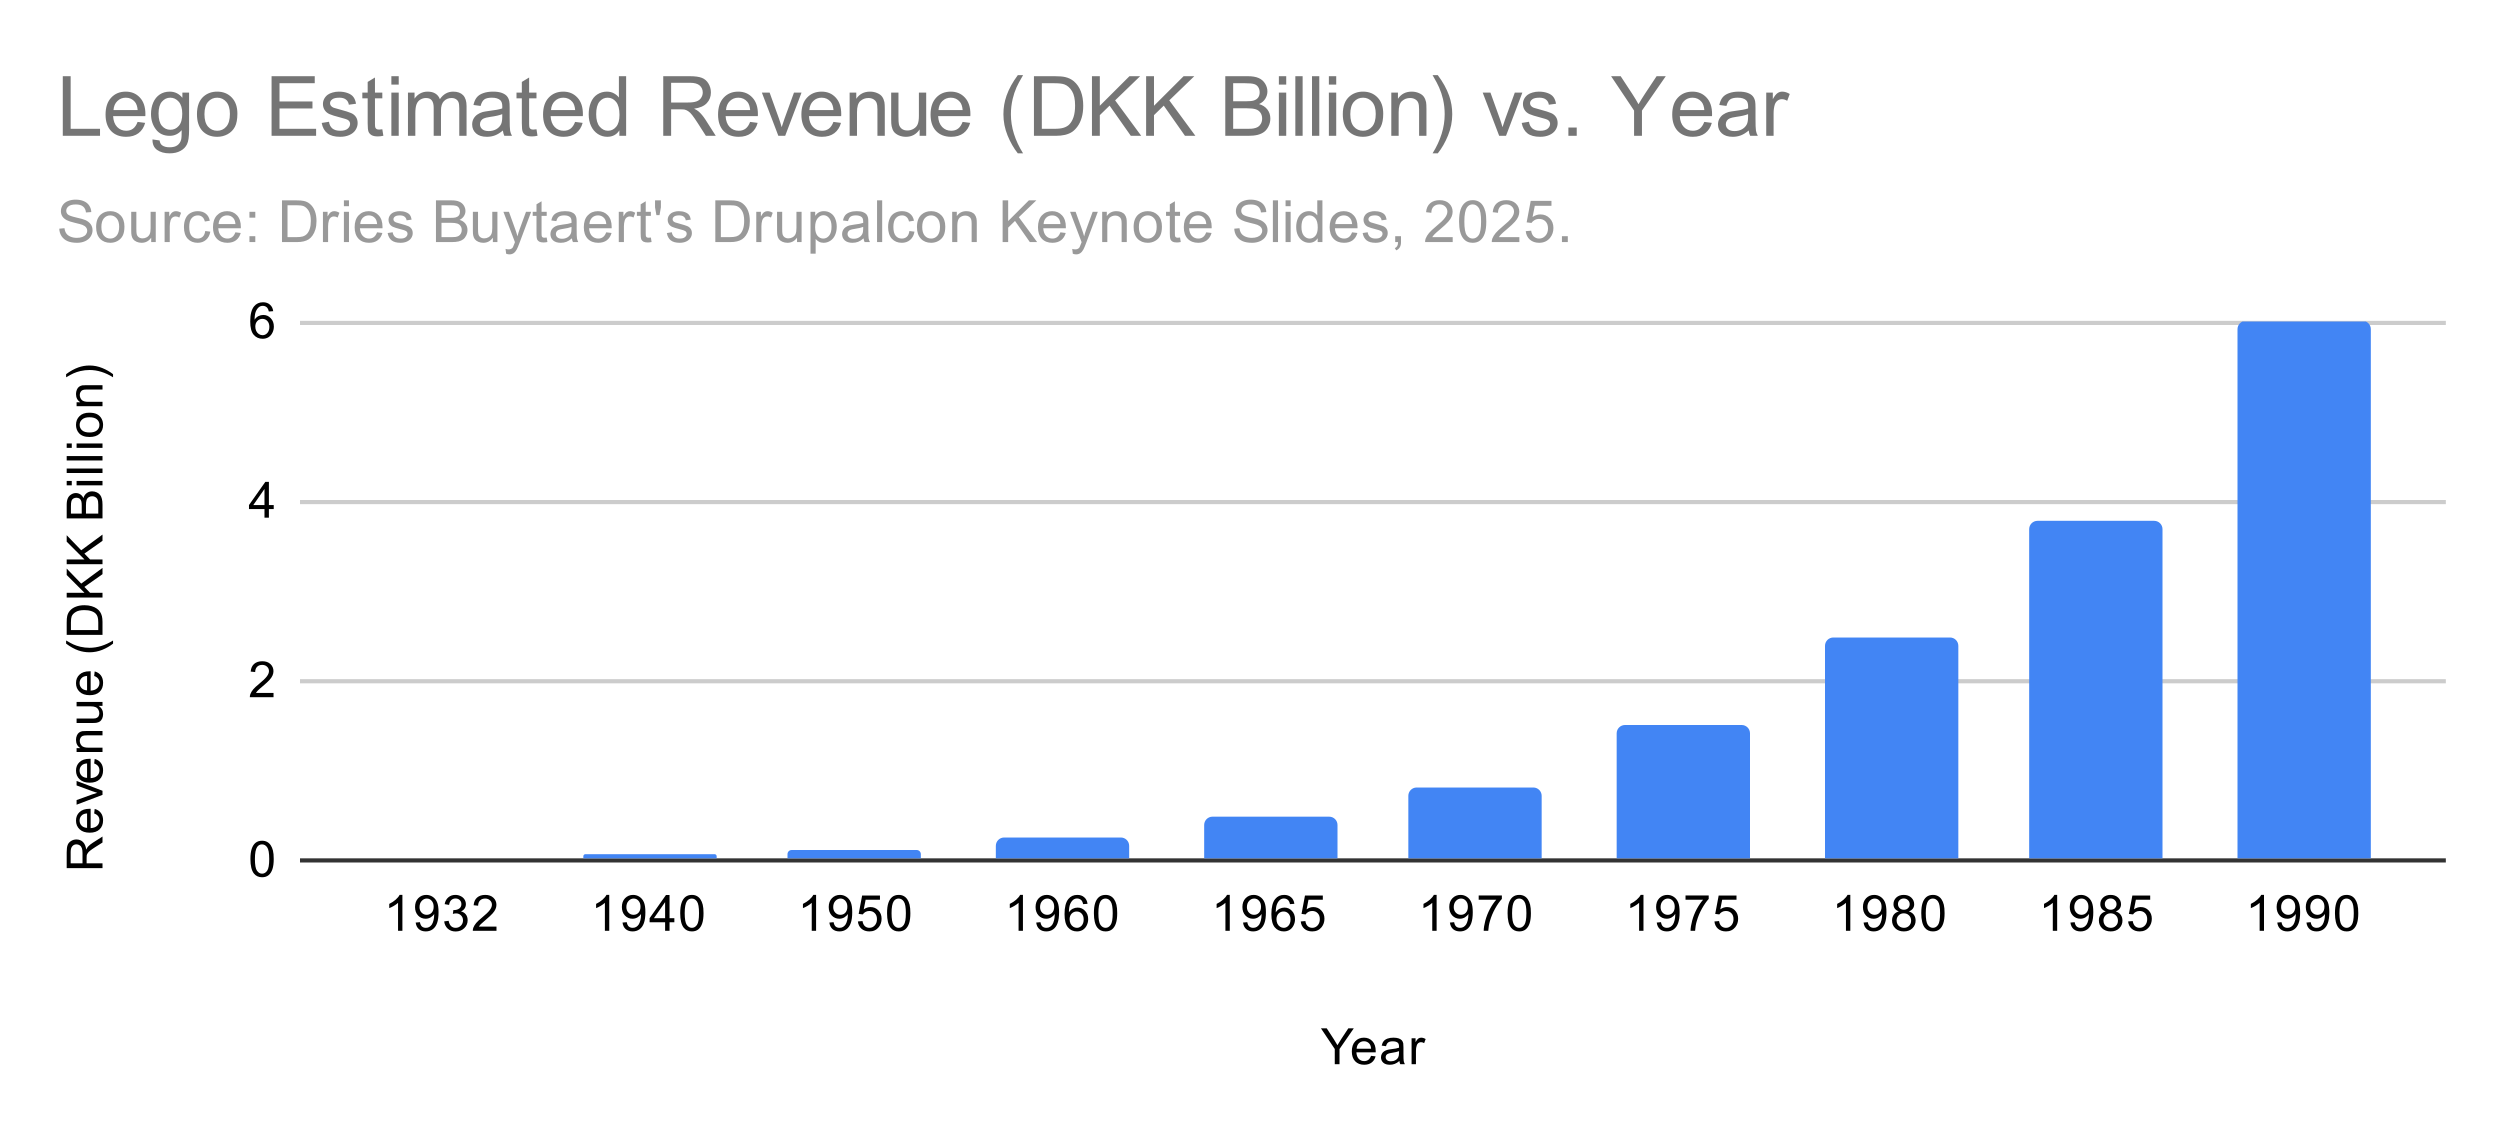 <svg version="1.1" viewBox="0.0 0.0 600.0 272.0" fill="none" stroke="none" stroke-linecap="square" stroke-miterlimit="10" width="600" height="272" xmlns:xlink="http://www.w3.org/1999/xlink" xmlns="http://www.w3.org/2000/svg"><path fill="#ffffff" d="M0 0L600.0 0L600.0 272.0L0 272.0L0 0Z" fill-rule="nonzero"/><path stroke="#333333" stroke-width="1.0" stroke-linecap="butt" d="M72.5 206.5L586.5 206.5" fill-rule="nonzero"/><path stroke="#cccccc" stroke-width="1.0" stroke-linecap="butt" d="M72.5 163.5L586.5 163.5" fill-rule="nonzero"/><path stroke="#cccccc" stroke-width="1.0" stroke-linecap="butt" d="M72.5 120.5L586.5 120.5" fill-rule="nonzero"/><path stroke="#cccccc" stroke-width="1.0" stroke-linecap="butt" d="M72.5 77.5L586.5 77.5" fill-rule="nonzero"/><clipPath id="id_0"><path d="M72.6 77.167L586.4 77.167L586.4 206.4L72.6 206.4L72.6 77.167Z" clip-rule="nonzero"/></clipPath><path stroke="#000000" stroke-width="2.0" stroke-linecap="butt" stroke-opacity="0.0" clip-path="url(#id_0)" d="M122.0 206.0L90.0 206.0L90.0 206.0L122.0 206.0Z" fill-rule="nonzero"/><path fill="#4285f4" clip-path="url(#id_0)" d="M122.0 206.0L90.0 206.0L90.0 206.0L122.0 206.0Z" fill-rule="nonzero"/><path stroke="#000000" stroke-width="2.0" stroke-linecap="butt" stroke-opacity="0.0" clip-path="url(#id_0)" d="M172.0 206.0L140.0 206.0L140.0 205.5C140.0 205.224 140.224 205.0 140.5 205.0L171.5 205.0C171.776 205.0 172.0 205.224 172.0 205.5Z" fill-rule="nonzero"/><path fill="#4285f4" clip-path="url(#id_0)" d="M172.0 206.0L140.0 206.0L140.0 205.5C140.0 205.224 140.224 205.0 140.5 205.0L171.5 205.0C171.776 205.0 172.0 205.224 172.0 205.5Z" fill-rule="nonzero"/><path stroke="#000000" stroke-width="2.0" stroke-linecap="butt" stroke-opacity="0.0" clip-path="url(#id_0)" d="M221.0 206.0L189.0 206.0L189.0 205.0C189.0 204.448 189.448 204.0 190.0 204.0L220.0 204.0C220.552 204.0 221.0 204.448 221.0 205.0Z" fill-rule="nonzero"/><path fill="#4285f4" clip-path="url(#id_0)" d="M221.0 206.0L189.0 206.0L189.0 205.0C189.0 204.448 189.448 204.0 190.0 204.0L220.0 204.0C220.552 204.0 221.0 204.448 221.0 205.0Z" fill-rule="nonzero"/><path stroke="#000000" stroke-width="2.0" stroke-linecap="butt" stroke-opacity="0.0" clip-path="url(#id_0)" d="M271.0 206.0L239.0 206.0L239.0 203.0C239.0 201.895 239.895 201.0 241.0 201.0L269.0 201.0C270.105 201.0 271.0 201.895 271.0 203.0Z" fill-rule="nonzero"/><path fill="#4285f4" clip-path="url(#id_0)" d="M271.0 206.0L239.0 206.0L239.0 203.0C239.0 201.895 239.895 201.0 241.0 201.0L269.0 201.0C270.105 201.0 271.0 201.895 271.0 203.0Z" fill-rule="nonzero"/><path stroke="#000000" stroke-width="2.0" stroke-linecap="butt" stroke-opacity="0.0" clip-path="url(#id_0)" d="M321.0 206.0L289.0 206.0L289.0 198.0C289.0 196.895 289.895 196.0 291.0 196.0L319.0 196.0C320.105 196.0 321.0 196.895 321.0 198.0Z" fill-rule="nonzero"/><path fill="#4285f4" clip-path="url(#id_0)" d="M321.0 206.0L289.0 206.0L289.0 198.0C289.0 196.895 289.895 196.0 291.0 196.0L319.0 196.0C320.105 196.0 321.0 196.895 321.0 198.0Z" fill-rule="nonzero"/><path stroke="#000000" stroke-width="2.0" stroke-linecap="butt" stroke-opacity="0.0" clip-path="url(#id_0)" d="M370.0 206.0L338.0 206.0L338.0 191.0C338.0 189.895 338.895 189.0 340.0 189.0L368.0 189.0C369.105 189.0 370.0 189.895 370.0 191.0Z" fill-rule="nonzero"/><path fill="#4285f4" clip-path="url(#id_0)" d="M370.0 206.0L338.0 206.0L338.0 191.0C338.0 189.895 338.895 189.0 340.0 189.0L368.0 189.0C369.105 189.0 370.0 189.895 370.0 191.0Z" fill-rule="nonzero"/><path stroke="#000000" stroke-width="2.0" stroke-linecap="butt" stroke-opacity="0.0" clip-path="url(#id_0)" d="M420.0 206.0L388.0 206.0L388.0 176.0C388.0 174.895 388.895 174.0 390.0 174.0L418.0 174.0C419.105 174.0 420.0 174.895 420.0 176.0Z" fill-rule="nonzero"/><path fill="#4285f4" clip-path="url(#id_0)" d="M420.0 206.0L388.0 206.0L388.0 176.0C388.0 174.895 388.895 174.0 390.0 174.0L418.0 174.0C419.105 174.0 420.0 174.895 420.0 176.0Z" fill-rule="nonzero"/><path stroke="#000000" stroke-width="2.0" stroke-linecap="butt" stroke-opacity="0.0" clip-path="url(#id_0)" d="M470.0 206.0L438.0 206.0L438.0 155.0C438.0 153.895 438.895 153.0 440.0 153.0L468.0 153.0C469.105 153.0 470.0 153.895 470.0 155.0Z" fill-rule="nonzero"/><path fill="#4285f4" clip-path="url(#id_0)" d="M470.0 206.0L438.0 206.0L438.0 155.0C438.0 153.895 438.895 153.0 440.0 153.0L468.0 153.0C469.105 153.0 470.0 153.895 470.0 155.0Z" fill-rule="nonzero"/><path stroke="#000000" stroke-width="2.0" stroke-linecap="butt" stroke-opacity="0.0" clip-path="url(#id_0)" d="M519.0 206.0L487.0 206.0L487.0 127.0C487.0 125.895 487.895 125.0 489.0 125.0L517.0 125.0C518.105 125.0 519.0 125.895 519.0 127.0Z" fill-rule="nonzero"/><path fill="#4285f4" clip-path="url(#id_0)" d="M519.0 206.0L487.0 206.0L487.0 127.0C487.0 125.895 487.895 125.0 489.0 125.0L517.0 125.0C518.105 125.0 519.0 125.895 519.0 127.0Z" fill-rule="nonzero"/><path stroke="#000000" stroke-width="2.0" stroke-linecap="butt" stroke-opacity="0.0" clip-path="url(#id_0)" d="M569.0 206.0L537.0 206.0L537.0 79.0C537.0 77.895 537.895 77.0 539.0 77.0L567.0 77.0C568.105 77.0 569.0 77.895 569.0 79.0Z" fill-rule="nonzero"/><path fill="#4285f4" clip-path="url(#id_0)" d="M569.0 206.0L537.0 206.0L537.0 79.0C537.0 77.895 537.895 77.0 539.0 77.0L567.0 77.0C568.105 77.0 569.0 77.895 569.0 79.0Z" fill-rule="nonzero"/><path fill="#000000" d="M320.344 255.4L320.344 251.759L317.031 246.806L318.422 246.806L320.109 249.4Q320.578 250.119 320.984 250.853Q321.375 250.181 321.922 249.338L323.594 246.806L324.906 246.806L321.484 251.759L321.484 255.4L320.344 255.4ZM329.047 253.4L330.141 253.525Q329.891 254.478 329.188 255.009Q328.484 255.541 327.406 255.541Q326.047 255.541 325.234 254.697Q324.438 253.853 324.438 252.338Q324.438 250.775 325.25 249.916Q326.062 249.041 327.344 249.041Q328.594 249.041 329.375 249.884Q330.172 250.728 330.172 252.275Q330.172 252.369 330.172 252.556L325.531 252.556Q325.594 253.588 326.109 254.134Q326.625 254.666 327.406 254.666Q327.984 254.666 328.391 254.369Q328.812 254.056 329.047 253.4ZM325.594 251.697L329.062 251.697Q329.0 250.9 328.672 250.509Q328.156 249.9 327.359 249.9Q326.625 249.9 326.125 250.384Q325.641 250.869 325.594 251.697ZM335.859 254.634Q335.266 255.134 334.719 255.338Q334.188 255.541 333.562 255.541Q332.531 255.541 331.984 255.041Q331.438 254.541 331.438 253.759Q331.438 253.306 331.641 252.931Q331.844 252.541 332.188 252.322Q332.531 252.088 332.953 251.978Q333.25 251.884 333.891 251.806Q335.156 251.666 335.766 251.447Q335.766 251.228 335.766 251.181Q335.766 250.525 335.469 250.259Q335.062 249.916 334.266 249.916Q333.531 249.916 333.172 250.181Q332.812 250.431 332.641 251.088L331.609 250.947Q331.75 250.291 332.078 249.884Q332.406 249.478 333.016 249.259Q333.625 249.041 334.422 249.041Q335.219 249.041 335.719 249.228Q336.219 249.416 336.453 249.697Q336.688 249.978 336.781 250.416Q336.828 250.681 336.828 251.384L336.828 252.791Q336.828 254.259 336.891 254.65Q336.969 255.041 337.172 255.4L336.062 255.4Q335.906 255.072 335.859 254.634ZM335.766 252.275Q335.188 252.509 334.047 252.681Q333.391 252.775 333.125 252.9Q332.859 253.009 332.703 253.228Q332.562 253.447 332.562 253.728Q332.562 254.15 332.875 254.431Q333.203 254.713 333.812 254.713Q334.422 254.713 334.891 254.447Q335.375 254.181 335.594 253.713Q335.766 253.353 335.766 252.666L335.766 252.275ZM338.781 255.4L338.781 249.181L339.734 249.181L339.734 250.119Q340.094 249.463 340.391 249.259Q340.703 249.041 341.078 249.041Q341.609 249.041 342.156 249.369L341.797 250.353Q341.406 250.119 341.031 250.119Q340.672 250.119 340.391 250.338Q340.125 250.541 340.016 250.916Q339.828 251.478 339.828 252.134L339.828 255.4L338.781 255.4Z" fill-rule="nonzero"/><path fill="#000000" d="M24.6 208.346L16.006 208.346L16.006 204.533Q16.006 203.377 16.241 202.783Q16.475 202.19 17.069 201.83Q17.647 201.471 18.35 201.471Q19.272 201.471 19.897 202.065Q20.522 202.658 20.694 203.893Q20.912 203.44 21.116 203.205Q21.569 202.705 22.256 202.268L24.6 200.768L24.6 202.205L22.819 203.33Q22.037 203.83 21.631 204.158Q21.225 204.471 21.069 204.736Q20.897 204.986 20.819 205.252Q20.787 205.44 20.787 205.877L20.787 207.205L24.6 207.205L24.6 208.346ZM19.803 207.205L19.803 204.752Q19.803 203.986 19.647 203.549Q19.475 203.096 19.131 202.877Q18.772 202.643 18.35 202.643Q17.741 202.643 17.35 203.096Q16.959 203.533 16.959 204.486L16.959 207.205L19.803 207.205ZM22.6 195.236L22.725 194.143Q23.678 194.393 24.209 195.096Q24.741 195.799 24.741 196.877Q24.741 198.236 23.897 199.049Q23.053 199.846 21.537 199.846Q19.975 199.846 19.116 199.033Q18.241 198.221 18.241 196.94Q18.241 195.69 19.084 194.908Q19.928 194.111 21.475 194.111Q21.569 194.111 21.756 194.111L21.756 198.752Q22.787 198.69 23.334 198.174Q23.866 197.658 23.866 196.877Q23.866 196.299 23.569 195.893Q23.256 195.471 22.6 195.236ZM20.897 198.69L20.897 195.221Q20.1 195.283 19.709 195.611Q19.1 196.127 19.1 196.924Q19.1 197.658 19.584 198.158Q20.069 198.643 20.897 198.69ZM24.6 190.768L18.381 193.127L18.381 192.018L22.1 190.674Q22.709 190.471 23.35 190.283Q22.866 190.143 22.178 189.893L18.381 188.502L18.381 187.424L24.6 189.783L24.6 190.768ZM22.6 183.236L22.725 182.143Q23.678 182.393 24.209 183.096Q24.741 183.799 24.741 184.877Q24.741 186.236 23.897 187.049Q23.053 187.846 21.537 187.846Q19.975 187.846 19.116 187.033Q18.241 186.221 18.241 184.94Q18.241 183.69 19.084 182.908Q19.928 182.111 21.475 182.111Q21.569 182.111 21.756 182.111L21.756 186.752Q22.787 186.69 23.334 186.174Q23.866 185.658 23.866 184.877Q23.866 184.299 23.569 183.893Q23.256 183.471 22.6 183.236ZM20.897 186.69L20.897 183.221Q20.1 183.283 19.709 183.611Q19.1 184.127 19.1 184.924Q19.1 185.658 19.584 186.158Q20.069 186.643 20.897 186.69ZM24.6 180.486L18.381 180.486L18.381 179.549L19.256 179.549Q18.241 178.861 18.241 177.565Q18.241 177.002 18.444 176.533Q18.647 176.049 18.975 175.815Q19.303 175.58 19.741 175.486Q20.037 175.44 20.772 175.44L24.6 175.44L24.6 176.486L20.819 176.486Q20.162 176.486 19.85 176.611Q19.537 176.736 19.35 177.049Q19.147 177.361 19.147 177.783Q19.147 178.455 19.584 178.955Q20.006 179.44 21.194 179.44L24.6 179.44L24.6 180.486ZM24.6 169.408L23.678 169.408Q24.741 170.143 24.741 171.393Q24.741 171.94 24.537 172.424Q24.319 172.893 24.006 173.127Q23.678 173.361 23.209 173.455Q22.912 173.518 22.225 173.518L18.381 173.518L18.381 172.455L21.834 172.455Q22.647 172.455 22.944 172.393Q23.35 172.299 23.6 171.986Q23.834 171.658 23.834 171.174Q23.834 170.705 23.6 170.299Q23.35 169.877 22.928 169.705Q22.506 169.518 21.709 169.518L18.381 169.518L18.381 168.471L24.6 168.471L24.6 169.408ZM22.6 162.236L22.725 161.143Q23.678 161.393 24.209 162.096Q24.741 162.799 24.741 163.877Q24.741 165.236 23.897 166.049Q23.053 166.846 21.537 166.846Q19.975 166.846 19.116 166.033Q18.241 165.221 18.241 163.94Q18.241 162.69 19.084 161.908Q19.928 161.111 21.475 161.111Q21.569 161.111 21.756 161.111L21.756 165.752Q22.787 165.69 23.334 165.174Q23.866 164.658 23.866 163.877Q23.866 163.299 23.569 162.893Q23.256 162.471 22.6 162.236ZM20.897 165.69L20.897 162.221Q20.1 162.283 19.709 162.611Q19.1 163.127 19.1 163.924Q19.1 164.658 19.584 165.158Q20.069 165.643 20.897 165.69ZM27.131 154.471Q26.022 155.346 24.553 155.955Q23.069 156.549 21.491 156.549Q20.1 156.549 18.819 156.111Q17.334 155.58 15.866 154.471L15.866 153.721Q17.084 154.424 17.6 154.658Q18.412 155.018 19.287 155.221Q20.381 155.471 21.491 155.471Q24.319 155.471 27.131 153.721L27.131 154.471ZM24.6 152.361L16.006 152.361L16.006 149.393Q16.006 148.393 16.131 147.861Q16.303 147.127 16.741 146.611Q17.319 145.924 18.225 145.596Q19.116 145.252 20.256 145.252Q21.241 145.252 21.991 145.486Q22.741 145.705 23.241 146.065Q23.741 146.424 24.022 146.861Q24.303 147.283 24.459 147.877Q24.6 148.471 24.6 149.252L24.6 152.361ZM23.584 151.221L23.584 149.393Q23.584 148.533 23.428 148.049Q23.272 147.565 22.975 147.283Q22.584 146.877 21.897 146.658Q21.209 146.424 20.241 146.424Q18.897 146.424 18.178 146.877Q17.444 147.315 17.194 147.94Q17.022 148.408 17.022 149.408L17.022 151.221L23.584 151.221ZM24.6 143.408L16.006 143.408L16.006 142.268L20.272 142.268L16.006 138.002L16.006 136.455L19.491 140.065L24.6 136.299L24.6 137.799L20.256 140.861L21.616 142.268L24.6 142.268L24.6 143.408ZM24.6 135.408L16.006 135.408L16.006 134.268L20.272 134.268L16.006 130.002L16.006 128.455L19.491 132.065L24.6 128.299L24.6 129.799L20.256 132.861L21.616 134.268L24.6 134.268L24.6 135.408ZM24.6 124.408L16.006 124.408L16.006 121.174Q16.006 120.19 16.272 119.596Q16.537 119.002 17.084 118.674Q17.616 118.33 18.209 118.33Q18.756 118.33 19.241 118.627Q19.725 118.924 20.022 119.533Q20.256 118.752 20.819 118.346Q21.366 117.924 22.116 117.924Q22.709 117.924 23.241 118.174Q23.756 118.424 24.037 118.799Q24.319 119.174 24.459 119.752Q24.6 120.315 24.6 121.127L24.6 124.408ZM19.616 123.268L19.616 121.408Q19.616 120.658 19.522 120.33Q19.397 119.893 19.1 119.674Q18.787 119.455 18.334 119.455Q17.912 119.455 17.584 119.658Q17.256 119.861 17.147 120.252Q17.022 120.627 17.022 121.549L17.022 123.268L19.616 123.268ZM23.584 123.268L23.584 121.127Q23.584 120.58 23.537 120.361Q23.475 119.955 23.319 119.705Q23.147 119.44 22.834 119.268Q22.522 119.096 22.116 119.096Q21.631 119.096 21.272 119.346Q20.912 119.58 20.772 120.018Q20.631 120.455 20.631 121.283L20.631 123.268L23.584 123.268ZM17.225 116.486L16.006 116.486L16.006 115.424L17.225 115.424L17.225 116.486ZM24.6 116.486L18.381 116.486L18.381 115.424L24.6 115.424L24.6 116.486ZM24.6 113.518L16.006 113.518L16.006 112.455L24.6 112.455L24.6 113.518ZM24.6 110.518L16.006 110.518L16.006 109.455L24.6 109.455L24.6 110.518ZM17.225 107.486L16.006 107.486L16.006 106.424L17.225 106.424L17.225 107.486ZM24.6 107.486L18.381 107.486L18.381 106.424L24.6 106.424L24.6 107.486ZM21.491 104.877Q19.756 104.877 18.928 103.924Q18.241 103.127 18.241 101.971Q18.241 100.69 19.084 99.877Q19.912 99.049 21.397 99.049Q22.6 99.049 23.287 99.408Q23.975 99.768 24.366 100.471Q24.741 101.158 24.741 101.971Q24.741 103.268 23.912 104.08Q23.069 104.877 21.491 104.877ZM21.491 103.799Q22.678 103.799 23.272 103.283Q23.866 102.752 23.866 101.971Q23.866 101.174 23.272 100.658Q22.678 100.143 21.459 100.143Q20.303 100.143 19.709 100.674Q19.116 101.19 19.116 101.971Q19.116 102.752 19.709 103.283Q20.287 103.799 21.491 103.799ZM24.6 97.486L18.381 97.486L18.381 96.549L19.256 96.549Q18.241 95.861 18.241 94.565Q18.241 94.002 18.444 93.533Q18.647 93.049 18.975 92.815Q19.303 92.58 19.741 92.486Q20.037 92.44 20.772 92.44L24.6 92.44L24.6 93.486L20.819 93.486Q20.162 93.486 19.85 93.611Q19.537 93.736 19.35 94.049Q19.147 94.361 19.147 94.783Q19.147 95.455 19.584 95.955Q20.006 96.44 21.194 96.44L24.6 96.44L24.6 97.486ZM27.131 89.799L27.131 90.549Q24.319 88.799 21.491 88.799Q20.397 88.799 19.303 89.049Q18.428 89.252 17.616 89.611Q17.1 89.846 15.866 90.549L15.866 89.799Q17.334 88.705 18.819 88.174Q20.1 87.721 21.491 87.721Q23.069 87.721 24.553 88.33Q26.022 88.94 27.131 89.799Z" fill-rule="nonzero"/><path fill="#000000" d="M60.1 206.166Q60.1 204.634 60.413 203.713Q60.725 202.775 61.334 202.275Q61.959 201.775 62.897 201.775Q63.584 201.775 64.1 202.056Q64.631 202.338 64.975 202.869Q65.319 203.384 65.506 204.134Q65.694 204.884 65.694 206.166Q65.694 207.681 65.381 208.603Q65.084 209.525 64.459 210.041Q63.85 210.541 62.897 210.541Q61.663 210.541 60.944 209.65Q60.1 208.588 60.1 206.166ZM61.178 206.166Q61.178 208.275 61.678 208.978Q62.178 209.681 62.897 209.681Q63.631 209.681 64.116 208.978Q64.616 208.275 64.616 206.166Q64.616 204.041 64.116 203.353Q63.631 202.65 62.881 202.65Q62.163 202.65 61.725 203.259Q61.178 204.041 61.178 206.166Z" fill-rule="nonzero"/><path fill="#000000" d="M65.647 166.307L65.647 167.322L59.959 167.322Q59.959 166.947 60.084 166.588Q60.303 166.01 60.772 165.447Q61.256 164.885 62.163 164.15Q63.569 162.994 64.053 162.322Q64.553 161.65 64.553 161.057Q64.553 160.432 64.1 160.01Q63.647 159.572 62.928 159.572Q62.163 159.572 61.709 160.025Q61.256 160.478 61.241 161.291L60.163 161.182Q60.272 159.963 60.991 159.338Q61.725 158.697 62.959 158.697Q64.194 158.697 64.912 159.385Q65.631 160.072 65.631 161.088Q65.631 161.603 65.412 162.103Q65.209 162.588 64.709 163.15Q64.225 163.697 63.1 164.65Q62.147 165.447 61.866 165.744Q61.6 166.025 61.428 166.307L65.647 166.307Z" fill-rule="nonzero"/><path fill="#000000" d="M63.475 124.244L63.475 122.182L59.756 122.182L59.756 121.213L63.678 115.651L64.537 115.651L64.537 121.213L65.694 121.213L65.694 122.182L64.537 122.182L64.537 124.244L63.475 124.244ZM63.475 121.213L63.475 117.354L60.788 121.213L63.475 121.213Z" fill-rule="nonzero"/><path fill="#000000" d="M65.569 74.682L64.522 74.76Q64.381 74.135 64.131 73.854Q63.694 73.401 63.069 73.401Q62.569 73.401 62.178 73.682Q61.694 74.057 61.397 74.76Q61.116 75.448 61.1 76.729Q61.475 76.151 62.022 75.87Q62.584 75.589 63.194 75.589Q64.241 75.589 64.975 76.37Q65.725 77.151 65.725 78.37Q65.725 79.182 65.366 79.885Q65.022 80.573 64.412 80.948Q63.803 81.307 63.038 81.307Q61.709 81.307 60.881 80.339Q60.053 79.37 60.053 77.151Q60.053 74.651 60.975 73.526Q61.772 72.542 63.131 72.542Q64.147 72.542 64.787 73.12Q65.444 73.682 65.569 74.682ZM61.272 78.385Q61.272 78.932 61.491 79.432Q61.725 79.917 62.131 80.182Q62.553 80.448 63.022 80.448Q63.678 80.448 64.162 79.917Q64.647 79.37 64.647 78.448Q64.647 77.557 64.162 77.042Q63.694 76.526 62.975 76.526Q62.256 76.526 61.756 77.042Q61.272 77.557 61.272 78.385Z" fill-rule="nonzero"/><path fill="#000000" d="M96.577 223.4L95.531 223.4L95.531 216.681Q95.14 217.041 94.515 217.416Q93.906 217.775 93.421 217.947L93.421 216.931Q94.296 216.509 94.952 215.931Q95.624 215.338 95.906 214.775L96.577 214.775L96.577 223.4ZM99.765 221.416L100.781 221.322Q100.906 222.041 101.265 222.369Q101.64 222.681 102.202 222.681Q102.687 222.681 103.046 222.463Q103.421 222.228 103.656 221.869Q103.89 221.494 104.046 220.869Q104.202 220.228 104.202 219.572Q104.202 219.494 104.202 219.353Q103.89 219.853 103.343 220.181Q102.796 220.494 102.156 220.494Q101.077 220.494 100.343 219.728Q99.609 218.947 99.609 217.681Q99.609 216.369 100.374 215.572Q101.156 214.775 102.312 214.775Q103.14 214.775 103.827 215.228Q104.531 215.681 104.89 216.525Q105.249 217.353 105.249 218.931Q105.249 220.572 104.89 221.556Q104.546 222.525 103.827 223.041Q103.124 223.541 102.187 223.541Q101.171 223.541 100.531 222.994Q99.89 222.431 99.765 221.416ZM104.077 217.619Q104.077 216.713 103.593 216.181Q103.124 215.65 102.437 215.65Q101.734 215.65 101.202 216.228Q100.687 216.791 100.687 217.713Q100.687 218.525 101.187 219.041Q101.687 219.556 102.406 219.556Q103.14 219.556 103.609 219.041Q104.077 218.525 104.077 217.619ZM106.609 221.134L107.671 220.994Q107.843 221.884 108.281 222.291Q108.718 222.681 109.343 222.681Q110.093 222.681 110.609 222.166Q111.124 221.65 111.124 220.884Q111.124 220.166 110.64 219.697Q110.171 219.213 109.437 219.213Q109.14 219.213 108.687 219.338L108.812 218.4Q108.921 218.416 108.984 218.416Q109.656 218.416 110.187 218.072Q110.734 217.713 110.734 216.978Q110.734 216.4 110.343 216.025Q109.952 215.634 109.327 215.634Q108.718 215.634 108.296 216.025Q107.89 216.416 107.781 217.181L106.718 216.994Q106.906 215.947 107.593 215.369Q108.281 214.775 109.296 214.775Q109.999 214.775 110.593 215.088Q111.187 215.384 111.499 215.9Q111.812 216.416 111.812 217.009Q111.812 217.556 111.515 218.025Q111.218 218.478 110.64 218.744Q111.39 218.916 111.812 219.478Q112.234 220.025 112.234 220.869Q112.234 221.994 111.406 222.775Q110.593 223.556 109.343 223.556Q108.218 223.556 107.468 222.884Q106.718 222.197 106.609 221.134ZM119.156 222.384L119.156 223.4L113.468 223.4Q113.468 223.025 113.593 222.666Q113.812 222.088 114.281 221.525Q114.765 220.963 115.671 220.228Q117.077 219.072 117.562 218.4Q118.062 217.728 118.062 217.134Q118.062 216.509 117.609 216.088Q117.156 215.65 116.437 215.65Q115.671 215.65 115.218 216.103Q114.765 216.556 114.749 217.369L113.671 217.259Q113.781 216.041 114.499 215.416Q115.234 214.775 116.468 214.775Q117.702 214.775 118.421 215.463Q119.14 216.15 119.14 217.166Q119.14 217.681 118.921 218.181Q118.718 218.666 118.218 219.228Q117.734 219.775 116.609 220.728Q115.656 221.525 115.374 221.822Q115.109 222.103 114.937 222.384L119.156 222.384Z" fill-rule="nonzero"/><path fill="#000000" d="M146.22 223.4L145.173 223.4L145.173 216.681Q144.782 217.041 144.157 217.416Q143.548 217.775 143.064 217.947L143.064 216.931Q143.939 216.509 144.595 215.931Q145.267 215.338 145.548 214.775L146.22 214.775L146.22 223.4ZM149.407 221.416L150.423 221.322Q150.548 222.041 150.907 222.369Q151.282 222.681 151.845 222.681Q152.329 222.681 152.689 222.463Q153.064 222.228 153.298 221.869Q153.532 221.494 153.689 220.869Q153.845 220.228 153.845 219.572Q153.845 219.494 153.845 219.353Q153.532 219.853 152.986 220.181Q152.439 220.494 151.798 220.494Q150.72 220.494 149.986 219.728Q149.251 218.947 149.251 217.681Q149.251 216.369 150.017 215.572Q150.798 214.775 151.954 214.775Q152.782 214.775 153.47 215.228Q154.173 215.681 154.532 216.525Q154.892 217.353 154.892 218.931Q154.892 220.572 154.532 221.556Q154.189 222.525 153.47 223.041Q152.767 223.541 151.829 223.541Q150.814 223.541 150.173 222.994Q149.532 222.431 149.407 221.416ZM153.72 217.619Q153.72 216.713 153.236 216.181Q152.767 215.65 152.079 215.65Q151.376 215.65 150.845 216.228Q150.329 216.791 150.329 217.713Q150.329 218.525 150.829 219.041Q151.329 219.556 152.048 219.556Q152.782 219.556 153.251 219.041Q153.72 218.525 153.72 217.619ZM159.626 223.4L159.626 221.338L155.907 221.338L155.907 220.369L159.829 214.806L160.689 214.806L160.689 220.369L161.845 220.369L161.845 221.338L160.689 221.338L160.689 223.4L159.626 223.4ZM159.626 220.369L159.626 216.509L156.939 220.369L159.626 220.369ZM163.251 219.166Q163.251 217.634 163.564 216.713Q163.876 215.775 164.486 215.275Q165.111 214.775 166.048 214.775Q166.736 214.775 167.251 215.056Q167.782 215.338 168.126 215.869Q168.47 216.384 168.657 217.134Q168.845 217.884 168.845 219.166Q168.845 220.681 168.532 221.603Q168.236 222.525 167.611 223.041Q167.001 223.541 166.048 223.541Q164.814 223.541 164.095 222.65Q163.251 221.588 163.251 219.166ZM164.329 219.166Q164.329 221.275 164.829 221.978Q165.329 222.681 166.048 222.681Q166.782 222.681 167.267 221.978Q167.767 221.275 167.767 219.166Q167.767 217.041 167.267 216.353Q166.782 215.65 166.032 215.65Q165.314 215.65 164.876 216.259Q164.329 217.041 164.329 219.166Z" fill-rule="nonzero"/><path fill="#000000" d="M195.862 223.4L194.816 223.4L194.816 216.681Q194.425 217.041 193.8 217.416Q193.191 217.775 192.706 217.947L192.706 216.931Q193.581 216.509 194.237 215.931Q194.909 215.338 195.191 214.775L195.862 214.775L195.862 223.4ZM199.05 221.416L200.066 221.322Q200.191 222.041 200.55 222.369Q200.925 222.681 201.487 222.681Q201.972 222.681 202.331 222.463Q202.706 222.228 202.941 221.869Q203.175 221.494 203.331 220.869Q203.487 220.228 203.487 219.572Q203.487 219.494 203.487 219.353Q203.175 219.853 202.628 220.181Q202.081 220.494 201.441 220.494Q200.362 220.494 199.628 219.728Q198.894 218.947 198.894 217.681Q198.894 216.369 199.659 215.572Q200.441 214.775 201.597 214.775Q202.425 214.775 203.112 215.228Q203.816 215.681 204.175 216.525Q204.534 217.353 204.534 218.931Q204.534 220.572 204.175 221.556Q203.831 222.525 203.112 223.041Q202.409 223.541 201.472 223.541Q200.456 223.541 199.816 222.994Q199.175 222.431 199.05 221.416ZM203.362 217.619Q203.362 216.713 202.878 216.181Q202.409 215.65 201.722 215.65Q201.019 215.65 200.487 216.228Q199.972 216.791 199.972 217.713Q199.972 218.525 200.472 219.041Q200.972 219.556 201.691 219.556Q202.425 219.556 202.894 219.041Q203.362 218.525 203.362 217.619ZM205.894 221.15L207.003 221.056Q207.128 221.869 207.566 222.275Q208.019 222.681 208.659 222.681Q209.409 222.681 209.941 222.103Q210.472 221.525 210.472 220.588Q210.472 219.681 209.956 219.166Q209.456 218.634 208.628 218.634Q208.128 218.634 207.706 218.869Q207.3 219.103 207.066 219.463L206.081 219.338L206.909 214.931L211.191 214.931L211.191 215.931L207.753 215.931L207.3 218.244Q208.066 217.697 208.909 217.697Q210.034 217.697 210.8 218.478Q211.581 219.259 211.581 220.494Q211.581 221.65 210.909 222.509Q210.081 223.541 208.659 223.541Q207.487 223.541 206.737 222.884Q206.003 222.228 205.894 221.15ZM212.894 219.166Q212.894 217.634 213.206 216.713Q213.519 215.775 214.128 215.275Q214.753 214.775 215.691 214.775Q216.378 214.775 216.894 215.056Q217.425 215.338 217.769 215.869Q218.112 216.384 218.3 217.134Q218.487 217.884 218.487 219.166Q218.487 220.681 218.175 221.603Q217.878 222.525 217.253 223.041Q216.644 223.541 215.691 223.541Q214.456 223.541 213.737 222.65Q212.894 221.588 212.894 219.166ZM213.972 219.166Q213.972 221.275 214.472 221.978Q214.972 222.681 215.691 222.681Q216.425 222.681 216.909 221.978Q217.409 221.275 217.409 219.166Q217.409 217.041 216.909 216.353Q216.425 215.65 215.675 215.65Q214.956 215.65 214.519 216.259Q213.972 217.041 213.972 219.166Z" fill-rule="nonzero"/><path fill="#000000" d="M245.505 223.4L244.458 223.4L244.458 216.681Q244.067 217.041 243.442 217.416Q242.833 217.775 242.349 217.947L242.349 216.931Q243.224 216.509 243.88 215.931Q244.552 215.338 244.833 214.775L245.505 214.775L245.505 223.4ZM248.692 221.416L249.708 221.322Q249.833 222.041 250.192 222.369Q250.567 222.681 251.13 222.681Q251.614 222.681 251.974 222.463Q252.349 222.228 252.583 221.869Q252.817 221.494 252.974 220.869Q253.13 220.228 253.13 219.572Q253.13 219.494 253.13 219.353Q252.817 219.853 252.271 220.181Q251.724 220.494 251.083 220.494Q250.005 220.494 249.271 219.728Q248.536 218.947 248.536 217.681Q248.536 216.369 249.302 215.572Q250.083 214.775 251.239 214.775Q252.067 214.775 252.755 215.228Q253.458 215.681 253.817 216.525Q254.177 217.353 254.177 218.931Q254.177 220.572 253.817 221.556Q253.474 222.525 252.755 223.041Q252.052 223.541 251.114 223.541Q250.099 223.541 249.458 222.994Q248.817 222.431 248.692 221.416ZM253.005 217.619Q253.005 216.713 252.521 216.181Q252.052 215.65 251.364 215.65Q250.661 215.65 250.13 216.228Q249.614 216.791 249.614 217.713Q249.614 218.525 250.114 219.041Q250.614 219.556 251.333 219.556Q252.067 219.556 252.536 219.041Q253.005 218.525 253.005 217.619ZM261.005 216.916L259.958 216.994Q259.817 216.369 259.567 216.088Q259.13 215.634 258.505 215.634Q258.005 215.634 257.614 215.916Q257.13 216.291 256.833 216.994Q256.552 217.681 256.536 218.963Q256.911 218.384 257.458 218.103Q258.021 217.822 258.63 217.822Q259.677 217.822 260.411 218.603Q261.161 219.384 261.161 220.603Q261.161 221.416 260.802 222.119Q260.458 222.806 259.849 223.181Q259.239 223.541 258.474 223.541Q257.146 223.541 256.317 222.572Q255.489 221.603 255.489 219.384Q255.489 216.884 256.411 215.759Q257.208 214.775 258.567 214.775Q259.583 214.775 260.224 215.353Q260.88 215.916 261.005 216.916ZM256.708 220.619Q256.708 221.166 256.927 221.666Q257.161 222.15 257.567 222.416Q257.989 222.681 258.458 222.681Q259.114 222.681 259.599 222.15Q260.083 221.603 260.083 220.681Q260.083 219.791 259.599 219.275Q259.13 218.759 258.411 218.759Q257.692 218.759 257.192 219.275Q256.708 219.791 256.708 220.619ZM262.536 219.166Q262.536 217.634 262.849 216.713Q263.161 215.775 263.771 215.275Q264.396 214.775 265.333 214.775Q266.021 214.775 266.536 215.056Q267.067 215.338 267.411 215.869Q267.755 216.384 267.942 217.134Q268.13 217.884 268.13 219.166Q268.13 220.681 267.817 221.603Q267.521 222.525 266.896 223.041Q266.286 223.541 265.333 223.541Q264.099 223.541 263.38 222.65Q262.536 221.588 262.536 219.166ZM263.614 219.166Q263.614 221.275 264.114 221.978Q264.614 222.681 265.333 222.681Q266.067 222.681 266.552 221.978Q267.052 221.275 267.052 219.166Q267.052 217.041 266.552 216.353Q266.067 215.65 265.317 215.65Q264.599 215.65 264.161 216.259Q263.614 217.041 263.614 219.166Z" fill-rule="nonzero"/><path fill="#000000" d="M295.147 223.4L294.101 223.4L294.101 216.681Q293.71 217.041 293.085 217.416Q292.476 217.775 291.991 217.947L291.991 216.931Q292.866 216.509 293.522 215.931Q294.194 215.338 294.476 214.775L295.147 214.775L295.147 223.4ZM298.335 221.416L299.351 221.322Q299.476 222.041 299.835 222.369Q300.21 222.681 300.772 222.681Q301.257 222.681 301.616 222.463Q301.991 222.228 302.226 221.869Q302.46 221.494 302.616 220.869Q302.772 220.228 302.772 219.572Q302.772 219.494 302.772 219.353Q302.46 219.853 301.913 220.181Q301.366 220.494 300.726 220.494Q299.647 220.494 298.913 219.728Q298.179 218.947 298.179 217.681Q298.179 216.369 298.944 215.572Q299.726 214.775 300.882 214.775Q301.71 214.775 302.397 215.228Q303.101 215.681 303.46 216.525Q303.819 217.353 303.819 218.931Q303.819 220.572 303.46 221.556Q303.116 222.525 302.397 223.041Q301.694 223.541 300.757 223.541Q299.741 223.541 299.101 222.994Q298.46 222.431 298.335 221.416ZM302.647 217.619Q302.647 216.713 302.163 216.181Q301.694 215.65 301.007 215.65Q300.304 215.65 299.772 216.228Q299.257 216.791 299.257 217.713Q299.257 218.525 299.757 219.041Q300.257 219.556 300.976 219.556Q301.71 219.556 302.179 219.041Q302.647 218.525 302.647 217.619ZM310.647 216.916L309.601 216.994Q309.46 216.369 309.21 216.088Q308.772 215.634 308.147 215.634Q307.647 215.634 307.257 215.916Q306.772 216.291 306.476 216.994Q306.194 217.681 306.179 218.963Q306.554 218.384 307.101 218.103Q307.663 217.822 308.272 217.822Q309.319 217.822 310.054 218.603Q310.804 219.384 310.804 220.603Q310.804 221.416 310.444 222.119Q310.101 222.806 309.491 223.181Q308.882 223.541 308.116 223.541Q306.788 223.541 305.96 222.572Q305.132 221.603 305.132 219.384Q305.132 216.884 306.054 215.759Q306.851 214.775 308.21 214.775Q309.226 214.775 309.866 215.353Q310.522 215.916 310.647 216.916ZM306.351 220.619Q306.351 221.166 306.569 221.666Q306.804 222.15 307.21 222.416Q307.632 222.681 308.101 222.681Q308.757 222.681 309.241 222.15Q309.726 221.603 309.726 220.681Q309.726 219.791 309.241 219.275Q308.772 218.759 308.054 218.759Q307.335 218.759 306.835 219.275Q306.351 219.791 306.351 220.619ZM312.179 221.15L313.288 221.056Q313.413 221.869 313.851 222.275Q314.304 222.681 314.944 222.681Q315.694 222.681 316.226 222.103Q316.757 221.525 316.757 220.588Q316.757 219.681 316.241 219.166Q315.741 218.634 314.913 218.634Q314.413 218.634 313.991 218.869Q313.585 219.103 313.351 219.463L312.366 219.338L313.194 214.931L317.476 214.931L317.476 215.931L314.038 215.931L313.585 218.244Q314.351 217.697 315.194 217.697Q316.319 217.697 317.085 218.478Q317.866 219.259 317.866 220.494Q317.866 221.65 317.194 222.509Q316.366 223.541 314.944 223.541Q313.772 223.541 313.022 222.884Q312.288 222.228 312.179 221.15Z" fill-rule="nonzero"/><path fill="#000000" d="M344.79 223.4L343.743 223.4L343.743 216.681Q343.353 217.041 342.728 217.416Q342.118 217.775 341.634 217.947L341.634 216.931Q342.509 216.509 343.165 215.931Q343.837 215.338 344.118 214.775L344.79 214.775L344.79 223.4ZM347.978 221.416L348.993 221.322Q349.118 222.041 349.478 222.369Q349.853 222.681 350.415 222.681Q350.899 222.681 351.259 222.463Q351.634 222.228 351.868 221.869Q352.103 221.494 352.259 220.869Q352.415 220.228 352.415 219.572Q352.415 219.494 352.415 219.353Q352.103 219.853 351.556 220.181Q351.009 220.494 350.368 220.494Q349.29 220.494 348.556 219.728Q347.821 218.947 347.821 217.681Q347.821 216.369 348.587 215.572Q349.368 214.775 350.524 214.775Q351.353 214.775 352.04 215.228Q352.743 215.681 353.103 216.525Q353.462 217.353 353.462 218.931Q353.462 220.572 353.103 221.556Q352.759 222.525 352.04 223.041Q351.337 223.541 350.399 223.541Q349.384 223.541 348.743 222.994Q348.103 222.431 347.978 221.416ZM352.29 217.619Q352.29 216.713 351.806 216.181Q351.337 215.65 350.649 215.65Q349.946 215.65 349.415 216.228Q348.899 216.791 348.899 217.713Q348.899 218.525 349.399 219.041Q349.899 219.556 350.618 219.556Q351.353 219.556 351.821 219.041Q352.29 218.525 352.29 217.619ZM354.884 215.931L354.884 214.916L360.446 214.916L360.446 215.744Q359.634 216.619 358.821 218.072Q358.024 219.509 357.587 221.041Q357.259 222.119 357.181 223.4L356.087 223.4Q356.103 222.384 356.478 220.947Q356.868 219.509 357.571 218.181Q358.29 216.853 359.103 215.931L354.884 215.931ZM361.821 219.166Q361.821 217.634 362.134 216.713Q362.446 215.775 363.056 215.275Q363.681 214.775 364.618 214.775Q365.306 214.775 365.821 215.056Q366.353 215.338 366.696 215.869Q367.04 216.384 367.228 217.134Q367.415 217.884 367.415 219.166Q367.415 220.681 367.103 221.603Q366.806 222.525 366.181 223.041Q365.571 223.541 364.618 223.541Q363.384 223.541 362.665 222.65Q361.821 221.588 361.821 219.166ZM362.899 219.166Q362.899 221.275 363.399 221.978Q363.899 222.681 364.618 222.681Q365.353 222.681 365.837 221.978Q366.337 221.275 366.337 219.166Q366.337 217.041 365.837 216.353Q365.353 215.65 364.603 215.65Q363.884 215.65 363.446 216.259Q362.899 217.041 362.899 219.166Z" fill-rule="nonzero"/><path fill="#000000" d="M394.433 223.4L393.386 223.4L393.386 216.681Q392.995 217.041 392.37 217.416Q391.761 217.775 391.276 217.947L391.276 216.931Q392.151 216.509 392.808 215.931Q393.479 215.338 393.761 214.775L394.433 214.775L394.433 223.4ZM397.62 221.416L398.636 221.322Q398.761 222.041 399.12 222.369Q399.495 222.681 400.058 222.681Q400.542 222.681 400.901 222.463Q401.276 222.228 401.511 221.869Q401.745 221.494 401.901 220.869Q402.058 220.228 402.058 219.572Q402.058 219.494 402.058 219.353Q401.745 219.853 401.198 220.181Q400.651 220.494 400.011 220.494Q398.933 220.494 398.198 219.728Q397.464 218.947 397.464 217.681Q397.464 216.369 398.229 215.572Q399.011 214.775 400.167 214.775Q400.995 214.775 401.683 215.228Q402.386 215.681 402.745 216.525Q403.104 217.353 403.104 218.931Q403.104 220.572 402.745 221.556Q402.401 222.525 401.683 223.041Q400.979 223.541 400.042 223.541Q399.026 223.541 398.386 222.994Q397.745 222.431 397.62 221.416ZM401.933 217.619Q401.933 216.713 401.448 216.181Q400.979 215.65 400.292 215.65Q399.589 215.65 399.058 216.228Q398.542 216.791 398.542 217.713Q398.542 218.525 399.042 219.041Q399.542 219.556 400.261 219.556Q400.995 219.556 401.464 219.041Q401.933 218.525 401.933 217.619ZM404.526 215.931L404.526 214.916L410.089 214.916L410.089 215.744Q409.276 216.619 408.464 218.072Q407.667 219.509 407.229 221.041Q406.901 222.119 406.823 223.4L405.729 223.4Q405.745 222.384 406.12 220.947Q406.511 219.509 407.214 218.181Q407.933 216.853 408.745 215.931L404.526 215.931ZM411.464 221.15L412.573 221.056Q412.698 221.869 413.136 222.275Q413.589 222.681 414.229 222.681Q414.979 222.681 415.511 222.103Q416.042 221.525 416.042 220.588Q416.042 219.681 415.526 219.166Q415.026 218.634 414.198 218.634Q413.698 218.634 413.276 218.869Q412.87 219.103 412.636 219.463L411.651 219.338L412.479 214.931L416.761 214.931L416.761 215.931L413.323 215.931L412.87 218.244Q413.636 217.697 414.479 217.697Q415.604 217.697 416.37 218.478Q417.151 219.259 417.151 220.494Q417.151 221.65 416.479 222.509Q415.651 223.541 414.229 223.541Q413.058 223.541 412.308 222.884Q411.573 222.228 411.464 221.15Z" fill-rule="nonzero"/><path fill="#000000" d="M444.075 223.4L443.028 223.4L443.028 216.681Q442.638 217.041 442.013 217.416Q441.403 217.775 440.919 217.947L440.919 216.931Q441.794 216.509 442.45 215.931Q443.122 215.338 443.403 214.775L444.075 214.775L444.075 223.4ZM447.263 221.416L448.278 221.322Q448.403 222.041 448.763 222.369Q449.138 222.681 449.7 222.681Q450.184 222.681 450.544 222.463Q450.919 222.228 451.153 221.869Q451.388 221.494 451.544 220.869Q451.7 220.228 451.7 219.572Q451.7 219.494 451.7 219.353Q451.388 219.853 450.841 220.181Q450.294 220.494 449.653 220.494Q448.575 220.494 447.841 219.728Q447.106 218.947 447.106 217.681Q447.106 216.369 447.872 215.572Q448.653 214.775 449.809 214.775Q450.638 214.775 451.325 215.228Q452.028 215.681 452.388 216.525Q452.747 217.353 452.747 218.931Q452.747 220.572 452.388 221.556Q452.044 222.525 451.325 223.041Q450.622 223.541 449.684 223.541Q448.669 223.541 448.028 222.994Q447.388 222.431 447.263 221.416ZM451.575 217.619Q451.575 216.713 451.091 216.181Q450.622 215.65 449.934 215.65Q449.231 215.65 448.7 216.228Q448.184 216.791 448.184 217.713Q448.184 218.525 448.684 219.041Q449.184 219.556 449.903 219.556Q450.638 219.556 451.106 219.041Q451.575 218.525 451.575 217.619ZM455.731 218.744Q455.075 218.494 454.747 218.056Q454.434 217.603 454.434 216.994Q454.434 216.056 455.106 215.416Q455.794 214.775 456.903 214.775Q458.028 214.775 458.716 215.431Q459.403 216.088 459.403 217.025Q459.403 217.619 459.091 218.056Q458.778 218.494 458.138 218.744Q458.934 218.994 459.341 219.572Q459.747 220.15 459.747 220.947Q459.747 222.041 458.966 222.791Q458.2 223.541 456.919 223.541Q455.653 223.541 454.872 222.791Q454.091 222.041 454.091 220.916Q454.091 220.072 454.513 219.509Q454.95 218.947 455.731 218.744ZM455.513 216.947Q455.513 217.556 455.903 217.947Q456.309 218.338 456.934 218.338Q457.544 218.338 457.934 217.963Q458.325 217.572 458.325 217.009Q458.325 216.431 457.919 216.041Q457.513 215.634 456.919 215.634Q456.309 215.634 455.903 216.025Q455.513 216.416 455.513 216.947ZM455.184 220.916Q455.184 221.369 455.388 221.791Q455.606 222.213 456.028 222.447Q456.45 222.681 456.934 222.681Q457.684 222.681 458.169 222.197Q458.669 221.713 458.669 220.963Q458.669 220.197 458.169 219.697Q457.669 219.197 456.903 219.197Q456.153 219.197 455.669 219.697Q455.184 220.181 455.184 220.916ZM461.106 219.166Q461.106 217.634 461.419 216.713Q461.731 215.775 462.341 215.275Q462.966 214.775 463.903 214.775Q464.591 214.775 465.106 215.056Q465.638 215.338 465.981 215.869Q466.325 216.384 466.513 217.134Q466.7 217.884 466.7 219.166Q466.7 220.681 466.388 221.603Q466.091 222.525 465.466 223.041Q464.856 223.541 463.903 223.541Q462.669 223.541 461.95 222.65Q461.106 221.588 461.106 219.166ZM462.184 219.166Q462.184 221.275 462.684 221.978Q463.184 222.681 463.903 222.681Q464.638 222.681 465.122 221.978Q465.622 221.275 465.622 219.166Q465.622 217.041 465.122 216.353Q464.638 215.65 463.888 215.65Q463.169 215.65 462.731 216.259Q462.184 217.041 462.184 219.166Z" fill-rule="nonzero"/><path fill="#000000" d="M493.718 223.4L492.671 223.4L492.671 216.681Q492.28 217.041 491.655 217.416Q491.046 217.775 490.561 217.947L490.561 216.931Q491.436 216.509 492.093 215.931Q492.764 215.338 493.046 214.775L493.718 214.775L493.718 223.4ZM496.905 221.416L497.921 221.322Q498.046 222.041 498.405 222.369Q498.78 222.681 499.343 222.681Q499.827 222.681 500.186 222.463Q500.561 222.228 500.796 221.869Q501.03 221.494 501.186 220.869Q501.343 220.228 501.343 219.572Q501.343 219.494 501.343 219.353Q501.03 219.853 500.483 220.181Q499.936 220.494 499.296 220.494Q498.218 220.494 497.483 219.728Q496.749 218.947 496.749 217.681Q496.749 216.369 497.514 215.572Q498.296 214.775 499.452 214.775Q500.28 214.775 500.968 215.228Q501.671 215.681 502.03 216.525Q502.389 217.353 502.389 218.931Q502.389 220.572 502.03 221.556Q501.686 222.525 500.968 223.041Q500.264 223.541 499.327 223.541Q498.311 223.541 497.671 222.994Q497.03 222.431 496.905 221.416ZM501.218 217.619Q501.218 216.713 500.733 216.181Q500.264 215.65 499.577 215.65Q498.874 215.65 498.343 216.228Q497.827 216.791 497.827 217.713Q497.827 218.525 498.327 219.041Q498.827 219.556 499.546 219.556Q500.28 219.556 500.749 219.041Q501.218 218.525 501.218 217.619ZM505.374 218.744Q504.718 218.494 504.389 218.056Q504.077 217.603 504.077 216.994Q504.077 216.056 504.749 215.416Q505.436 214.775 506.546 214.775Q507.671 214.775 508.358 215.431Q509.046 216.088 509.046 217.025Q509.046 217.619 508.733 218.056Q508.421 218.494 507.78 218.744Q508.577 218.994 508.983 219.572Q509.389 220.15 509.389 220.947Q509.389 222.041 508.608 222.791Q507.843 223.541 506.561 223.541Q505.296 223.541 504.514 222.791Q503.733 222.041 503.733 220.916Q503.733 220.072 504.155 219.509Q504.593 218.947 505.374 218.744ZM505.155 216.947Q505.155 217.556 505.546 217.947Q505.952 218.338 506.577 218.338Q507.186 218.338 507.577 217.963Q507.968 217.572 507.968 217.009Q507.968 216.431 507.561 216.041Q507.155 215.634 506.561 215.634Q505.952 215.634 505.546 216.025Q505.155 216.416 505.155 216.947ZM504.827 220.916Q504.827 221.369 505.03 221.791Q505.249 222.213 505.671 222.447Q506.093 222.681 506.577 222.681Q507.327 222.681 507.811 222.197Q508.311 221.713 508.311 220.963Q508.311 220.197 507.811 219.697Q507.311 219.197 506.546 219.197Q505.796 219.197 505.311 219.697Q504.827 220.181 504.827 220.916ZM510.749 221.15L511.858 221.056Q511.983 221.869 512.421 222.275Q512.874 222.681 513.514 222.681Q514.264 222.681 514.796 222.103Q515.327 221.525 515.327 220.588Q515.327 219.681 514.811 219.166Q514.311 218.634 513.483 218.634Q512.983 218.634 512.561 218.869Q512.155 219.103 511.921 219.463L510.936 219.338L511.764 214.931L516.046 214.931L516.046 215.931L512.608 215.931L512.155 218.244Q512.921 217.697 513.764 217.697Q514.889 217.697 515.655 218.478Q516.436 219.259 516.436 220.494Q516.436 221.65 515.764 222.509Q514.936 223.541 513.514 223.541Q512.342 223.541 511.593 222.884Q510.858 222.228 510.749 221.15Z" fill-rule="nonzero"/><path fill="#000000" d="M543.36 223.4L542.313 223.4L542.313 216.681Q541.923 217.041 541.298 217.416Q540.688 217.775 540.204 217.947L540.204 216.931Q541.079 216.509 541.735 215.931Q542.407 215.338 542.688 214.775L543.36 214.775L543.36 223.4ZM546.548 221.416L547.563 221.322Q547.688 222.041 548.048 222.369Q548.423 222.681 548.985 222.681Q549.469 222.681 549.829 222.463Q550.204 222.228 550.438 221.869Q550.673 221.494 550.829 220.869Q550.985 220.228 550.985 219.572Q550.985 219.494 550.985 219.353Q550.673 219.853 550.126 220.181Q549.579 220.494 548.938 220.494Q547.86 220.494 547.126 219.728Q546.391 218.947 546.391 217.681Q546.391 216.369 547.157 215.572Q547.938 214.775 549.094 214.775Q549.923 214.775 550.61 215.228Q551.313 215.681 551.673 216.525Q552.032 217.353 552.032 218.931Q552.032 220.572 551.673 221.556Q551.329 222.525 550.61 223.041Q549.907 223.541 548.969 223.541Q547.954 223.541 547.313 222.994Q546.673 222.431 546.548 221.416ZM550.86 217.619Q550.86 216.713 550.376 216.181Q549.907 215.65 549.219 215.65Q548.516 215.65 547.985 216.228Q547.469 216.791 547.469 217.713Q547.469 218.525 547.969 219.041Q548.469 219.556 549.188 219.556Q549.923 219.556 550.391 219.041Q550.86 218.525 550.86 217.619ZM553.548 221.416L554.563 221.322Q554.688 222.041 555.048 222.369Q555.423 222.681 555.985 222.681Q556.469 222.681 556.829 222.463Q557.204 222.228 557.438 221.869Q557.673 221.494 557.829 220.869Q557.985 220.228 557.985 219.572Q557.985 219.494 557.985 219.353Q557.673 219.853 557.126 220.181Q556.579 220.494 555.938 220.494Q554.86 220.494 554.126 219.728Q553.391 218.947 553.391 217.681Q553.391 216.369 554.157 215.572Q554.938 214.775 556.094 214.775Q556.923 214.775 557.61 215.228Q558.313 215.681 558.673 216.525Q559.032 217.353 559.032 218.931Q559.032 220.572 558.673 221.556Q558.329 222.525 557.61 223.041Q556.907 223.541 555.969 223.541Q554.954 223.541 554.313 222.994Q553.673 222.431 553.548 221.416ZM557.86 217.619Q557.86 216.713 557.376 216.181Q556.907 215.65 556.219 215.65Q555.516 215.65 554.985 216.228Q554.469 216.791 554.469 217.713Q554.469 218.525 554.969 219.041Q555.469 219.556 556.188 219.556Q556.923 219.556 557.391 219.041Q557.86 218.525 557.86 217.619ZM560.391 219.166Q560.391 217.634 560.704 216.713Q561.016 215.775 561.626 215.275Q562.251 214.775 563.188 214.775Q563.876 214.775 564.391 215.056Q564.923 215.338 565.266 215.869Q565.61 216.384 565.798 217.134Q565.985 217.884 565.985 219.166Q565.985 220.681 565.673 221.603Q565.376 222.525 564.751 223.041Q564.141 223.541 563.188 223.541Q561.954 223.541 561.235 222.65Q560.391 221.588 560.391 219.166ZM561.469 219.166Q561.469 221.275 561.969 221.978Q562.469 222.681 563.188 222.681Q563.923 222.681 564.407 221.978Q564.907 221.275 564.907 219.166Q564.907 217.041 564.407 216.353Q563.923 215.65 563.173 215.65Q562.454 215.65 562.016 216.259Q561.469 217.041 561.469 219.166Z" fill-rule="nonzero"/><path fill="#999999" d="M14.225 54.881L15.475 54.772Q15.569 55.522 15.897 56.006Q16.225 56.491 16.897 56.788Q17.584 57.084 18.444 57.084Q19.194 57.084 19.772 56.866Q20.366 56.631 20.647 56.241Q20.928 55.85 20.928 55.381Q20.928 54.913 20.647 54.569Q20.381 54.209 19.756 53.959Q19.35 53.803 17.959 53.475Q16.584 53.147 16.038 52.85Q15.319 52.475 14.959 51.928Q14.616 51.366 14.616 50.663Q14.616 49.913 15.037 49.256Q15.475 48.584 16.303 48.256Q17.131 47.913 18.147 47.913Q19.256 47.913 20.1 48.272Q20.959 48.631 21.413 49.334Q21.866 50.022 21.913 50.897L20.631 50.991Q20.538 50.053 19.944 49.569Q19.35 49.069 18.194 49.069Q16.991 49.069 16.444 49.522Q15.897 49.959 15.897 50.584Q15.897 51.116 16.288 51.475Q16.663 51.819 18.272 52.194Q19.897 52.553 20.491 52.819Q21.366 53.225 21.788 53.85Q22.209 54.459 22.209 55.272Q22.209 56.069 21.741 56.788Q21.288 57.491 20.428 57.881Q19.569 58.272 18.506 58.272Q17.147 58.272 16.225 57.881Q15.303 57.475 14.772 56.678Q14.256 55.881 14.225 54.881ZM23.069 54.475Q23.069 52.459 24.194 51.475Q25.116 50.678 26.475 50.678Q27.959 50.678 28.913 51.663Q29.866 52.631 29.866 54.366Q29.866 55.772 29.444 56.584Q29.022 57.381 28.209 57.834Q27.413 58.272 26.475 58.272Q24.944 58.272 24.006 57.288Q23.069 56.303 23.069 54.475ZM24.334 54.475Q24.334 55.866 24.944 56.569Q25.553 57.256 26.475 57.256Q27.381 57.256 27.991 56.553Q28.6 55.85 28.6 54.428Q28.6 53.084 27.991 52.397Q27.381 51.694 26.475 51.694Q25.553 51.694 24.944 52.381Q24.334 53.069 24.334 54.475ZM36.288 58.1L36.288 57.038Q35.428 58.272 33.975 58.272Q33.334 58.272 32.772 58.022Q32.225 57.772 31.944 57.397Q31.678 57.022 31.569 56.491Q31.491 56.131 31.491 55.334L31.491 50.834L32.725 50.834L32.725 54.866Q32.725 55.834 32.803 56.163Q32.913 56.647 33.288 56.928Q33.663 57.209 34.225 57.209Q34.772 57.209 35.256 56.928Q35.741 56.631 35.944 56.147Q36.147 55.663 36.147 54.725L36.147 50.834L37.381 50.834L37.381 58.1L36.288 58.1ZM39.506 58.1L39.506 50.834L40.616 50.834L40.616 51.944Q41.038 51.163 41.397 50.928Q41.756 50.678 42.194 50.678Q42.819 50.678 43.459 51.069L43.038 52.209Q42.584 51.944 42.131 51.944Q41.725 51.944 41.397 52.194Q41.084 52.428 40.944 52.866Q40.741 53.522 40.741 54.303L40.741 58.1L39.506 58.1ZM49.256 55.444L50.475 55.6Q50.272 56.85 49.444 57.569Q48.631 58.272 47.444 58.272Q45.959 58.272 45.053 57.303Q44.147 56.319 44.147 54.491Q44.147 53.319 44.538 52.444Q44.928 51.553 45.725 51.116Q46.522 50.678 47.459 50.678Q48.631 50.678 49.381 51.272Q50.147 51.866 50.35 52.975L49.163 53.163Q48.991 52.428 48.553 52.069Q48.116 51.694 47.506 51.694Q46.569 51.694 45.991 52.366Q45.413 53.022 45.413 54.459Q45.413 55.928 45.975 56.6Q46.538 57.256 47.428 57.256Q48.163 57.256 48.647 56.819Q49.131 56.366 49.256 55.444ZM56.491 55.756L57.772 55.913Q57.459 57.038 56.647 57.663Q55.834 58.272 54.569 58.272Q52.975 58.272 52.038 57.288Q51.116 56.303 51.116 54.538Q51.116 52.694 52.053 51.694Q53.006 50.678 54.506 50.678Q55.959 50.678 56.881 51.678Q57.803 52.663 57.803 54.459Q57.803 54.569 57.803 54.788L52.381 54.788Q52.459 55.975 53.053 56.616Q53.663 57.256 54.584 57.256Q55.256 57.256 55.725 56.897Q56.209 56.538 56.491 55.756ZM52.459 53.772L56.506 53.772Q56.428 52.85 56.038 52.397Q55.459 51.694 54.522 51.694Q53.663 51.694 53.084 52.256Q52.522 52.819 52.459 53.772ZM59.866 52.241L59.866 50.834L61.272 50.834L61.272 52.241L59.866 52.241ZM59.866 58.1L59.866 56.694L61.272 56.694L61.272 58.1L59.866 58.1ZM67.678 58.1L67.678 48.084L71.131 48.084Q72.303 48.084 72.912 48.225Q73.772 48.413 74.381 48.944Q75.178 49.616 75.569 50.663Q75.959 51.694 75.959 53.038Q75.959 54.178 75.694 55.069Q75.428 55.944 75.006 56.522Q74.6 57.1 74.1 57.428Q73.6 57.756 72.897 57.928Q72.209 58.1 71.303 58.1L67.678 58.1ZM69.006 56.913L71.147 56.913Q72.131 56.913 72.694 56.741Q73.272 56.553 73.6 56.209Q74.069 55.741 74.334 54.944Q74.6 54.147 74.6 53.006Q74.6 51.444 74.084 50.6Q73.569 49.756 72.834 49.459Q72.287 49.256 71.116 49.256L69.006 49.256L69.006 56.913ZM77.506 58.1L77.506 50.834L78.616 50.834L78.616 51.944Q79.037 51.163 79.397 50.928Q79.756 50.678 80.194 50.678Q80.819 50.678 81.459 51.069L81.037 52.209Q80.584 51.944 80.131 51.944Q79.725 51.944 79.397 52.194Q79.084 52.428 78.944 52.866Q78.741 53.522 78.741 54.303L78.741 58.1L77.506 58.1ZM82.537 49.491L82.537 48.084L83.756 48.084L83.756 49.491L82.537 49.491ZM82.537 58.1L82.537 50.834L83.756 50.834L83.756 58.1L82.537 58.1ZM90.491 55.756L91.772 55.913Q91.459 57.038 90.647 57.663Q89.834 58.272 88.569 58.272Q86.975 58.272 86.037 57.288Q85.116 56.303 85.116 54.538Q85.116 52.694 86.053 51.694Q87.006 50.678 88.506 50.678Q89.959 50.678 90.881 51.678Q91.803 52.663 91.803 54.459Q91.803 54.569 91.803 54.788L86.381 54.788Q86.459 55.975 87.053 56.616Q87.662 57.256 88.584 57.256Q89.256 57.256 89.725 56.897Q90.209 56.538 90.491 55.756ZM86.459 53.772L90.506 53.772Q90.428 52.85 90.037 52.397Q89.459 51.694 88.522 51.694Q87.662 51.694 87.084 52.256Q86.522 52.819 86.459 53.772ZM93.037 55.928L94.241 55.741Q94.35 56.475 94.819 56.866Q95.287 57.256 96.131 57.256Q96.975 57.256 97.381 56.913Q97.803 56.569 97.803 56.1Q97.803 55.678 97.428 55.444Q97.178 55.272 96.178 55.022Q94.819 54.678 94.287 54.428Q93.772 54.178 93.506 53.741Q93.241 53.303 93.241 52.772Q93.241 52.288 93.459 51.881Q93.678 51.459 94.069 51.178Q94.35 50.975 94.834 50.834Q95.334 50.678 95.912 50.678Q96.756 50.678 97.397 50.928Q98.053 51.163 98.366 51.584Q98.678 52.006 98.787 52.709L97.584 52.881Q97.506 52.319 97.1 52.006Q96.709 51.694 95.991 51.694Q95.147 51.694 94.787 51.975Q94.428 52.241 94.428 52.631Q94.428 52.866 94.569 53.053Q94.725 53.256 95.053 53.381Q95.225 53.444 96.131 53.694Q97.444 54.053 97.959 54.272Q98.475 54.491 98.756 54.913Q99.053 55.334 99.053 55.959Q99.053 56.584 98.694 57.131Q98.35 57.663 97.662 57.975Q96.991 58.272 96.131 58.272Q94.725 58.272 93.975 57.678Q93.241 57.084 93.037 55.928ZM104.631 58.1L104.631 48.084L108.381 48.084Q109.537 48.084 110.225 48.397Q110.928 48.694 111.319 49.319Q111.709 49.944 111.709 50.647Q111.709 51.288 111.35 51.85Q111.006 52.413 110.303 52.772Q111.209 53.038 111.694 53.678Q112.194 54.319 112.194 55.194Q112.194 55.897 111.897 56.506Q111.6 57.116 111.162 57.444Q110.725 57.772 110.053 57.944Q109.397 58.1 108.444 58.1L104.631 58.1ZM105.959 52.288L108.116 52.288Q109.006 52.288 109.381 52.178Q109.897 52.022 110.147 51.678Q110.397 51.319 110.397 50.803Q110.397 50.303 110.162 49.928Q109.928 49.538 109.475 49.397Q109.037 49.256 107.959 49.256L105.959 49.256L105.959 52.288ZM105.959 56.913L108.444 56.913Q109.084 56.913 109.35 56.866Q109.803 56.788 110.116 56.6Q110.428 56.397 110.616 56.038Q110.819 55.678 110.819 55.194Q110.819 54.631 110.522 54.225Q110.241 53.803 109.725 53.647Q109.225 53.475 108.272 53.475L105.959 53.475L105.959 56.913ZM118.287 58.1L118.287 57.038Q117.428 58.272 115.975 58.272Q115.334 58.272 114.772 58.022Q114.225 57.772 113.944 57.397Q113.678 57.022 113.569 56.491Q113.491 56.131 113.491 55.334L113.491 50.834L114.725 50.834L114.725 54.866Q114.725 55.834 114.803 56.163Q114.912 56.647 115.287 56.928Q115.662 57.209 116.225 57.209Q116.772 57.209 117.256 56.928Q117.741 56.631 117.944 56.147Q118.147 55.663 118.147 54.725L118.147 50.834L119.381 50.834L119.381 58.1L118.287 58.1ZM121.475 60.897L121.334 59.741Q121.741 59.85 122.037 59.85Q122.444 59.85 122.694 59.709Q122.944 59.584 123.1 59.334Q123.209 59.147 123.475 58.413Q123.506 58.319 123.584 58.116L120.819 50.834L122.147 50.834L123.662 55.038Q123.959 55.85 124.194 56.725Q124.397 55.881 124.694 55.069L126.241 50.834L127.475 50.834L124.709 58.225Q124.272 59.413 124.022 59.866Q123.694 60.475 123.272 60.756Q122.85 61.053 122.256 61.053Q121.912 61.053 121.475 60.897ZM131.209 57.006L131.381 58.084Q130.866 58.194 130.459 58.194Q129.787 58.194 129.412 57.991Q129.053 57.772 128.897 57.428Q128.756 57.084 128.756 55.975L128.756 51.803L127.85 51.803L127.85 50.834L128.756 50.834L128.756 49.038L129.975 48.303L129.975 50.834L131.209 50.834L131.209 51.803L129.975 51.803L129.975 56.038Q129.975 56.569 130.037 56.725Q130.1 56.866 130.241 56.959Q130.397 57.053 130.662 57.053Q130.881 57.053 131.209 57.006ZM137.256 57.209Q136.584 57.788 135.944 58.038Q135.319 58.272 134.584 58.272Q133.397 58.272 132.741 57.694Q132.1 57.1 132.1 56.178Q132.1 55.647 132.334 55.209Q132.584 54.772 132.975 54.506Q133.381 54.241 133.866 54.1Q134.225 54.006 134.959 53.913Q136.459 53.741 137.162 53.491Q137.162 53.241 137.162 53.178Q137.162 52.413 136.819 52.116Q136.35 51.694 135.412 51.694Q134.553 51.694 134.131 52.006Q133.725 52.303 133.522 53.069L132.319 52.913Q132.475 52.131 132.85 51.663Q133.241 51.194 133.944 50.944Q134.662 50.678 135.6 50.678Q136.522 50.678 137.1 50.897Q137.678 51.116 137.944 51.444Q138.225 51.772 138.334 52.288Q138.397 52.6 138.397 53.413L138.397 55.053Q138.397 56.772 138.475 57.225Q138.553 57.678 138.787 58.1L137.506 58.1Q137.319 57.709 137.256 57.209ZM137.162 54.459Q136.491 54.725 135.147 54.928Q134.397 55.038 134.069 55.178Q133.756 55.303 133.584 55.569Q133.412 55.834 133.412 56.147Q133.412 56.647 133.787 56.975Q134.162 57.303 134.881 57.303Q135.6 57.303 136.147 56.991Q136.694 56.678 136.959 56.131Q137.162 55.725 137.162 54.913L137.162 54.459ZM145.491 55.756L146.772 55.913Q146.459 57.038 145.647 57.663Q144.834 58.272 143.569 58.272Q141.975 58.272 141.037 57.288Q140.116 56.303 140.116 54.538Q140.116 52.694 141.053 51.694Q142.006 50.678 143.506 50.678Q144.959 50.678 145.881 51.678Q146.803 52.663 146.803 54.459Q146.803 54.569 146.803 54.788L141.381 54.788Q141.459 55.975 142.053 56.616Q142.662 57.256 143.584 57.256Q144.256 57.256 144.725 56.897Q145.209 56.538 145.491 55.756ZM141.459 53.772L145.506 53.772Q145.428 52.85 145.037 52.397Q144.459 51.694 143.522 51.694Q142.662 51.694 142.084 52.256Q141.522 52.819 141.459 53.772ZM148.506 58.1L148.506 50.834L149.616 50.834L149.616 51.944Q150.037 51.163 150.397 50.928Q150.756 50.678 151.194 50.678Q151.819 50.678 152.459 51.069L152.037 52.209Q151.584 51.944 151.131 51.944Q150.725 51.944 150.397 52.194Q150.084 52.428 149.944 52.866Q149.741 53.522 149.741 54.303L149.741 58.1L148.506 58.1ZM156.209 57.006L156.381 58.084Q155.866 58.194 155.459 58.194Q154.787 58.194 154.412 57.991Q154.053 57.772 153.897 57.428Q153.756 57.084 153.756 55.975L153.756 51.803L152.85 51.803L152.85 50.834L153.756 50.834L153.756 49.038L154.975 48.303L154.975 50.834L156.209 50.834L156.209 51.803L154.975 51.803L154.975 56.038Q154.975 56.569 155.037 56.725Q155.1 56.866 155.241 56.959Q155.397 57.053 155.662 57.053Q155.881 57.053 156.209 57.006ZM157.537 51.631L157.209 49.756L157.209 48.084L158.616 48.084L158.616 49.756L158.287 51.631L157.537 51.631ZM160.037 55.928L161.241 55.741Q161.35 56.475 161.819 56.866Q162.287 57.256 163.131 57.256Q163.975 57.256 164.381 56.913Q164.803 56.569 164.803 56.1Q164.803 55.678 164.428 55.444Q164.178 55.272 163.178 55.022Q161.819 54.678 161.287 54.428Q160.772 54.178 160.506 53.741Q160.241 53.303 160.241 52.772Q160.241 52.288 160.459 51.881Q160.678 51.459 161.069 51.178Q161.35 50.975 161.834 50.834Q162.334 50.678 162.912 50.678Q163.756 50.678 164.397 50.928Q165.053 51.163 165.366 51.584Q165.678 52.006 165.787 52.709L164.584 52.881Q164.506 52.319 164.1 52.006Q163.709 51.694 162.991 51.694Q162.147 51.694 161.787 51.975Q161.428 52.241 161.428 52.631Q161.428 52.866 161.569 53.053Q161.725 53.256 162.053 53.381Q162.225 53.444 163.131 53.694Q164.444 54.053 164.959 54.272Q165.475 54.491 165.756 54.913Q166.053 55.334 166.053 55.959Q166.053 56.584 165.694 57.131Q165.35 57.663 164.662 57.975Q163.991 58.272 163.131 58.272Q161.725 58.272 160.975 57.678Q160.241 57.084 160.037 55.928ZM171.678 58.1L171.678 48.084L175.131 48.084Q176.303 48.084 176.912 48.225Q177.772 48.413 178.381 48.944Q179.178 49.616 179.569 50.663Q179.959 51.694 179.959 53.038Q179.959 54.178 179.694 55.069Q179.428 55.944 179.006 56.522Q178.6 57.1 178.1 57.428Q177.6 57.756 176.897 57.928Q176.209 58.1 175.303 58.1L171.678 58.1ZM173.006 56.913L175.147 56.913Q176.131 56.913 176.694 56.741Q177.272 56.553 177.6 56.209Q178.069 55.741 178.334 54.944Q178.6 54.147 178.6 53.006Q178.6 51.444 178.084 50.6Q177.569 49.756 176.834 49.459Q176.287 49.256 175.116 49.256L173.006 49.256L173.006 56.913ZM181.506 58.1L181.506 50.834L182.616 50.834L182.616 51.944Q183.037 51.163 183.397 50.928Q183.756 50.678 184.194 50.678Q184.819 50.678 185.459 51.069L185.037 52.209Q184.584 51.944 184.131 51.944Q183.725 51.944 183.397 52.194Q183.084 52.428 182.944 52.866Q182.741 53.522 182.741 54.303L182.741 58.1L181.506 58.1ZM191.287 58.1L191.287 57.038Q190.428 58.272 188.975 58.272Q188.334 58.272 187.772 58.022Q187.225 57.772 186.944 57.397Q186.678 57.022 186.569 56.491Q186.491 56.131 186.491 55.334L186.491 50.834L187.725 50.834L187.725 54.866Q187.725 55.834 187.803 56.163Q187.912 56.647 188.287 56.928Q188.662 57.209 189.225 57.209Q189.772 57.209 190.256 56.928Q190.741 56.631 190.944 56.147Q191.147 55.663 191.147 54.725L191.147 50.834L192.381 50.834L192.381 58.1L191.287 58.1ZM194.522 60.881L194.522 50.834L195.647 50.834L195.647 51.788Q196.037 51.225 196.537 50.959Q197.037 50.678 197.756 50.678Q198.678 50.678 199.381 51.163Q200.1 51.631 200.459 52.506Q200.819 53.381 200.819 54.413Q200.819 55.522 200.412 56.428Q200.022 57.319 199.256 57.803Q198.506 58.272 197.662 58.272Q197.053 58.272 196.553 58.006Q196.069 57.741 195.756 57.35L195.756 60.881L194.522 60.881ZM195.631 54.506Q195.631 55.913 196.194 56.584Q196.772 57.256 197.584 57.256Q198.397 57.256 198.975 56.569Q199.569 55.866 199.569 54.413Q199.569 53.022 198.991 52.334Q198.428 51.647 197.631 51.647Q196.85 51.647 196.241 52.381Q195.631 53.116 195.631 54.506ZM207.256 57.209Q206.584 57.788 205.944 58.038Q205.319 58.272 204.584 58.272Q203.397 58.272 202.741 57.694Q202.1 57.1 202.1 56.178Q202.1 55.647 202.334 55.209Q202.584 54.772 202.975 54.506Q203.381 54.241 203.866 54.1Q204.225 54.006 204.959 53.913Q206.459 53.741 207.162 53.491Q207.162 53.241 207.162 53.178Q207.162 52.413 206.819 52.116Q206.35 51.694 205.412 51.694Q204.553 51.694 204.131 52.006Q203.725 52.303 203.522 53.069L202.319 52.913Q202.475 52.131 202.85 51.663Q203.241 51.194 203.944 50.944Q204.662 50.678 205.6 50.678Q206.522 50.678 207.1 50.897Q207.678 51.116 207.944 51.444Q208.225 51.772 208.334 52.288Q208.397 52.6 208.397 53.413L208.397 55.053Q208.397 56.772 208.475 57.225Q208.553 57.678 208.787 58.1L207.506 58.1Q207.319 57.709 207.256 57.209ZM207.162 54.459Q206.491 54.725 205.147 54.928Q204.397 55.038 204.069 55.178Q203.756 55.303 203.584 55.569Q203.412 55.834 203.412 56.147Q203.412 56.647 203.787 56.975Q204.162 57.303 204.881 57.303Q205.6 57.303 206.147 56.991Q206.694 56.678 206.959 56.131Q207.162 55.725 207.162 54.913L207.162 54.459ZM210.491 58.1L210.491 48.084L211.725 48.084L211.725 58.1L210.491 58.1ZM218.256 55.444L219.475 55.6Q219.272 56.85 218.444 57.569Q217.631 58.272 216.444 58.272Q214.959 58.272 214.053 57.303Q213.147 56.319 213.147 54.491Q213.147 53.319 213.537 52.444Q213.928 51.553 214.725 51.116Q215.522 50.678 216.459 50.678Q217.631 50.678 218.381 51.272Q219.147 51.866 219.35 52.975L218.162 53.163Q217.991 52.428 217.553 52.069Q217.116 51.694 216.506 51.694Q215.569 51.694 214.991 52.366Q214.412 53.022 214.412 54.459Q214.412 55.928 214.975 56.6Q215.537 57.256 216.428 57.256Q217.162 57.256 217.647 56.819Q218.131 56.366 218.256 55.444ZM220.069 54.475Q220.069 52.459 221.194 51.475Q222.116 50.678 223.475 50.678Q224.959 50.678 225.912 51.663Q226.866 52.631 226.866 54.366Q226.866 55.772 226.444 56.584Q226.022 57.381 225.209 57.834Q224.412 58.272 223.475 58.272Q221.944 58.272 221.006 57.288Q220.069 56.303 220.069 54.475ZM221.334 54.475Q221.334 55.866 221.944 56.569Q222.553 57.256 223.475 57.256Q224.381 57.256 224.991 56.553Q225.6 55.85 225.6 54.428Q225.6 53.084 224.991 52.397Q224.381 51.694 223.475 51.694Q222.553 51.694 221.944 52.381Q221.334 53.069 221.334 54.475ZM228.522 58.1L228.522 50.834L229.631 50.834L229.631 51.866Q230.428 50.678 231.944 50.678Q232.6 50.678 233.147 50.913Q233.694 51.147 233.959 51.538Q234.241 51.913 234.35 52.444Q234.428 52.788 234.428 53.631L234.428 58.1L233.194 58.1L233.194 53.678Q233.194 52.928 233.053 52.569Q232.912 52.194 232.537 51.975Q232.178 51.741 231.678 51.741Q230.897 51.741 230.319 52.241Q229.756 52.741 229.756 54.131L229.756 58.1L228.522 58.1ZM240.631 58.1L240.631 48.084L241.959 48.084L241.959 53.053L246.928 48.084L248.725 48.084L244.522 52.131L248.912 58.1L247.162 58.1L243.6 53.022L241.959 54.631L241.959 58.1L240.631 58.1ZM254.491 55.756L255.772 55.913Q255.459 57.038 254.647 57.663Q253.834 58.272 252.569 58.272Q250.975 58.272 250.037 57.288Q249.116 56.303 249.116 54.538Q249.116 52.694 250.053 51.694Q251.006 50.678 252.506 50.678Q253.959 50.678 254.881 51.678Q255.803 52.663 255.803 54.459Q255.803 54.569 255.803 54.788L250.381 54.788Q250.459 55.975 251.053 56.616Q251.662 57.256 252.584 57.256Q253.256 57.256 253.725 56.897Q254.209 56.538 254.491 55.756ZM250.459 53.772L254.506 53.772Q254.428 52.85 254.037 52.397Q253.459 51.694 252.522 51.694Q251.662 51.694 251.084 52.256Q250.522 52.819 250.459 53.772ZM257.475 60.897L257.334 59.741Q257.741 59.85 258.038 59.85Q258.444 59.85 258.694 59.709Q258.944 59.584 259.1 59.334Q259.209 59.147 259.475 58.413Q259.506 58.319 259.584 58.116L256.819 50.834L258.147 50.834L259.663 55.038Q259.959 55.85 260.194 56.725Q260.397 55.881 260.694 55.069L262.241 50.834L263.475 50.834L260.709 58.225Q260.272 59.413 260.022 59.866Q259.694 60.475 259.272 60.756Q258.85 61.053 258.256 61.053Q257.913 61.053 257.475 60.897ZM264.522 58.1L264.522 50.834L265.631 50.834L265.631 51.866Q266.428 50.678 267.944 50.678Q268.6 50.678 269.147 50.913Q269.694 51.147 269.959 51.538Q270.241 51.913 270.35 52.444Q270.428 52.788 270.428 53.631L270.428 58.1L269.194 58.1L269.194 53.678Q269.194 52.928 269.053 52.569Q268.913 52.194 268.538 51.975Q268.178 51.741 267.678 51.741Q266.897 51.741 266.319 52.241Q265.756 52.741 265.756 54.131L265.756 58.1L264.522 58.1ZM272.069 54.475Q272.069 52.459 273.194 51.475Q274.116 50.678 275.475 50.678Q276.959 50.678 277.913 51.663Q278.866 52.631 278.866 54.366Q278.866 55.772 278.444 56.584Q278.022 57.381 277.209 57.834Q276.413 58.272 275.475 58.272Q273.944 58.272 273.006 57.288Q272.069 56.303 272.069 54.475ZM273.334 54.475Q273.334 55.866 273.944 56.569Q274.553 57.256 275.475 57.256Q276.381 57.256 276.991 56.553Q277.6 55.85 277.6 54.428Q277.6 53.084 276.991 52.397Q276.381 51.694 275.475 51.694Q274.553 51.694 273.944 52.381Q273.334 53.069 273.334 54.475ZM283.209 57.006L283.381 58.084Q282.866 58.194 282.459 58.194Q281.788 58.194 281.413 57.991Q281.053 57.772 280.897 57.428Q280.756 57.084 280.756 55.975L280.756 51.803L279.85 51.803L279.85 50.834L280.756 50.834L280.756 49.038L281.975 48.303L281.975 50.834L283.209 50.834L283.209 51.803L281.975 51.803L281.975 56.038Q281.975 56.569 282.038 56.725Q282.1 56.866 282.241 56.959Q282.397 57.053 282.663 57.053Q282.881 57.053 283.209 57.006ZM289.491 55.756L290.772 55.913Q290.459 57.038 289.647 57.663Q288.834 58.272 287.569 58.272Q285.975 58.272 285.038 57.288Q284.116 56.303 284.116 54.538Q284.116 52.694 285.053 51.694Q286.006 50.678 287.506 50.678Q288.959 50.678 289.881 51.678Q290.803 52.663 290.803 54.459Q290.803 54.569 290.803 54.788L285.381 54.788Q285.459 55.975 286.053 56.616Q286.663 57.256 287.584 57.256Q288.256 57.256 288.725 56.897Q289.209 56.538 289.491 55.756ZM285.459 53.772L289.506 53.772Q289.428 52.85 289.038 52.397Q288.459 51.694 287.522 51.694Q286.663 51.694 286.084 52.256Q285.522 52.819 285.459 53.772ZM296.225 54.881L297.475 54.772Q297.569 55.522 297.897 56.006Q298.225 56.491 298.897 56.788Q299.584 57.084 300.444 57.084Q301.194 57.084 301.772 56.866Q302.366 56.631 302.647 56.241Q302.928 55.85 302.928 55.381Q302.928 54.913 302.647 54.569Q302.381 54.209 301.756 53.959Q301.35 53.803 299.959 53.475Q298.584 53.147 298.038 52.85Q297.319 52.475 296.959 51.928Q296.616 51.366 296.616 50.663Q296.616 49.913 297.038 49.256Q297.475 48.584 298.303 48.256Q299.131 47.913 300.147 47.913Q301.256 47.913 302.1 48.272Q302.959 48.631 303.413 49.334Q303.866 50.022 303.913 50.897L302.631 50.991Q302.538 50.053 301.944 49.569Q301.35 49.069 300.194 49.069Q298.991 49.069 298.444 49.522Q297.897 49.959 297.897 50.584Q297.897 51.116 298.288 51.475Q298.663 51.819 300.272 52.194Q301.897 52.553 302.491 52.819Q303.366 53.225 303.788 53.85Q304.209 54.459 304.209 55.272Q304.209 56.069 303.741 56.788Q303.288 57.491 302.428 57.881Q301.569 58.272 300.506 58.272Q299.147 58.272 298.225 57.881Q297.303 57.475 296.772 56.678Q296.256 55.881 296.225 54.881ZM305.491 58.1L305.491 48.084L306.725 48.084L306.725 58.1L305.491 58.1ZM308.538 49.491L308.538 48.084L309.756 48.084L309.756 49.491L308.538 49.491ZM308.538 58.1L308.538 50.834L309.756 50.834L309.756 58.1L308.538 58.1ZM316.241 58.1L316.241 57.178Q315.538 58.272 314.209 58.272Q313.334 58.272 312.6 57.788Q311.881 57.303 311.475 56.444Q311.084 55.584 311.084 54.475Q311.084 53.397 311.444 52.506Q311.803 51.616 312.522 51.147Q313.256 50.678 314.147 50.678Q314.803 50.678 315.319 50.959Q315.834 51.225 316.147 51.678L316.147 48.084L317.381 48.084L317.381 58.1L316.241 58.1ZM312.35 54.475Q312.35 55.866 312.928 56.569Q313.522 57.256 314.319 57.256Q315.131 57.256 315.694 56.6Q316.256 55.928 316.256 54.584Q316.256 53.084 315.678 52.397Q315.1 51.694 314.272 51.694Q313.444 51.694 312.897 52.366Q312.35 53.038 312.35 54.475ZM324.491 55.756L325.772 55.913Q325.459 57.038 324.647 57.663Q323.834 58.272 322.569 58.272Q320.975 58.272 320.038 57.288Q319.116 56.303 319.116 54.538Q319.116 52.694 320.053 51.694Q321.006 50.678 322.506 50.678Q323.959 50.678 324.881 51.678Q325.803 52.663 325.803 54.459Q325.803 54.569 325.803 54.788L320.381 54.788Q320.459 55.975 321.053 56.616Q321.663 57.256 322.584 57.256Q323.256 57.256 323.725 56.897Q324.209 56.538 324.491 55.756ZM320.459 53.772L324.506 53.772Q324.428 52.85 324.038 52.397Q323.459 51.694 322.522 51.694Q321.663 51.694 321.084 52.256Q320.522 52.819 320.459 53.772ZM327.038 55.928L328.241 55.741Q328.35 56.475 328.819 56.866Q329.288 57.256 330.131 57.256Q330.975 57.256 331.381 56.913Q331.803 56.569 331.803 56.1Q331.803 55.678 331.428 55.444Q331.178 55.272 330.178 55.022Q328.819 54.678 328.288 54.428Q327.772 54.178 327.506 53.741Q327.241 53.303 327.241 52.772Q327.241 52.288 327.459 51.881Q327.678 51.459 328.069 51.178Q328.35 50.975 328.834 50.834Q329.334 50.678 329.913 50.678Q330.756 50.678 331.397 50.928Q332.053 51.163 332.366 51.584Q332.678 52.006 332.788 52.709L331.584 52.881Q331.506 52.319 331.1 52.006Q330.709 51.694 329.991 51.694Q329.147 51.694 328.788 51.975Q328.428 52.241 328.428 52.631Q328.428 52.866 328.569 53.053Q328.725 53.256 329.053 53.381Q329.225 53.444 330.131 53.694Q331.444 54.053 331.959 54.272Q332.475 54.491 332.756 54.913Q333.053 55.334 333.053 55.959Q333.053 56.584 332.694 57.131Q332.35 57.663 331.663 57.975Q330.991 58.272 330.131 58.272Q328.725 58.272 327.975 57.678Q327.241 57.084 327.038 55.928ZM334.85 58.1L334.85 56.694L336.241 56.694L336.241 58.1Q336.241 58.866 335.959 59.334Q335.694 59.819 335.1 60.084L334.756 59.553Q335.147 59.381 335.334 59.053Q335.522 58.725 335.538 58.1L334.85 58.1ZM348.647 56.913L348.647 58.1L342.022 58.1Q342.006 57.663 342.163 57.241Q342.428 56.569 342.975 55.913Q343.538 55.256 344.584 54.397Q346.225 53.053 346.788 52.272Q347.366 51.491 347.366 50.788Q347.366 50.053 346.834 49.553Q346.319 49.053 345.491 49.053Q344.6 49.053 344.053 49.584Q343.522 50.116 343.522 51.069L342.256 50.928Q342.381 49.522 343.225 48.788Q344.084 48.038 345.506 48.038Q346.959 48.038 347.788 48.834Q348.631 49.631 348.631 50.819Q348.631 51.428 348.381 52.006Q348.147 52.584 347.569 53.225Q347.006 53.866 345.678 54.991Q344.569 55.913 344.256 56.256Q343.944 56.584 343.741 56.913L348.647 56.913ZM350.178 53.163Q350.178 51.381 350.538 50.303Q350.913 49.209 351.631 48.631Q352.35 48.038 353.444 48.038Q354.256 48.038 354.866 48.366Q355.475 48.694 355.866 49.303Q356.272 49.913 356.491 50.788Q356.709 51.663 356.709 53.163Q356.709 54.928 356.35 56.006Q355.991 57.084 355.272 57.678Q354.553 58.272 353.444 58.272Q352.006 58.272 351.178 57.225Q350.178 55.975 350.178 53.163ZM351.444 53.163Q351.444 55.631 352.022 56.444Q352.6 57.256 353.444 57.256Q354.303 57.256 354.881 56.444Q355.459 55.616 355.459 53.163Q355.459 50.678 354.881 49.866Q354.303 49.053 353.428 49.053Q352.584 49.053 352.084 49.772Q351.444 50.694 351.444 53.163ZM364.647 56.913L364.647 58.1L358.022 58.1Q358.006 57.663 358.163 57.241Q358.428 56.569 358.975 55.913Q359.538 55.256 360.584 54.397Q362.225 53.053 362.788 52.272Q363.366 51.491 363.366 50.788Q363.366 50.053 362.834 49.553Q362.319 49.053 361.491 49.053Q360.6 49.053 360.053 49.584Q359.522 50.116 359.522 51.069L358.256 50.928Q358.381 49.522 359.225 48.788Q360.084 48.038 361.506 48.038Q362.959 48.038 363.788 48.834Q364.631 49.631 364.631 50.819Q364.631 51.428 364.381 52.006Q364.147 52.584 363.569 53.225Q363.006 53.866 361.678 54.991Q360.569 55.913 360.256 56.256Q359.944 56.584 359.741 56.913L364.647 56.913ZM366.178 55.475L367.475 55.366Q367.616 56.303 368.131 56.788Q368.663 57.256 369.397 57.256Q370.288 57.256 370.897 56.584Q371.522 55.913 371.522 54.819Q371.522 53.756 370.928 53.147Q370.334 52.538 369.381 52.538Q368.788 52.538 368.303 52.819Q367.834 53.084 367.553 53.506L366.397 53.366L367.366 48.209L372.35 48.209L372.35 49.397L368.35 49.397L367.819 52.084Q368.725 51.459 369.709 51.459Q371.022 51.459 371.913 52.366Q372.819 53.272 372.819 54.709Q372.819 56.069 372.038 57.053Q371.069 58.272 369.397 58.272Q368.038 58.272 367.163 57.506Q366.303 56.741 366.178 55.475ZM374.866 58.1L374.866 56.694L376.272 56.694L376.272 58.1L374.866 58.1Z" fill-rule="nonzero"/><path fill="#757575" d="M15.069 32.6L15.069 18.287L16.959 18.287L16.959 30.912L24.006 30.912L24.006 32.6L15.069 32.6ZM33.022 29.256L34.834 29.491Q34.413 31.069 33.241 31.959Q32.084 32.834 30.272 32.834Q28.006 32.834 26.663 31.444Q25.334 30.037 25.334 27.506Q25.334 24.881 26.678 23.444Q28.022 21.991 30.178 21.991Q32.256 21.991 33.569 23.412Q34.897 24.819 34.897 27.397Q34.897 27.553 34.881 27.866L27.147 27.866Q27.241 29.569 28.116 30.475Q28.991 31.381 30.288 31.381Q31.256 31.381 31.928 30.881Q32.616 30.366 33.022 29.256ZM27.241 26.412L33.038 26.412Q32.928 25.116 32.381 24.459Q31.538 23.444 30.194 23.444Q28.991 23.444 28.163 24.256Q27.334 25.053 27.241 26.412ZM36.6 33.459L38.303 33.709Q38.413 34.506 38.897 34.866Q39.553 35.35 40.694 35.35Q41.913 35.35 42.569 34.866Q43.241 34.381 43.475 33.506Q43.616 32.959 43.6 31.241Q42.444 32.6 40.725 32.6Q38.584 32.6 37.413 31.053Q36.241 29.506 36.241 27.35Q36.241 25.866 36.772 24.616Q37.319 23.366 38.334 22.678Q39.366 21.991 40.741 21.991Q42.569 21.991 43.772 23.475L43.772 22.225L45.381 22.225L45.381 31.194Q45.381 33.616 44.881 34.616Q44.397 35.631 43.319 36.209Q42.256 36.803 40.694 36.803Q38.85 36.803 37.694 35.975Q36.553 35.147 36.6 33.459ZM38.053 27.225Q38.053 29.272 38.866 30.209Q39.678 31.147 40.897 31.147Q42.1 31.147 42.913 30.209Q43.741 29.272 43.741 27.287Q43.741 25.381 42.897 24.412Q42.053 23.444 40.866 23.444Q39.694 23.444 38.866 24.397Q38.053 25.35 38.053 27.225ZM47.272 27.412Q47.272 24.537 48.866 23.147Q50.209 21.991 52.131 21.991Q54.272 21.991 55.616 23.397Q56.975 24.803 56.975 27.272Q56.975 29.272 56.381 30.428Q55.788 31.569 54.631 32.209Q53.491 32.834 52.131 32.834Q49.944 32.834 48.6 31.444Q47.272 30.037 47.272 27.412ZM49.069 27.412Q49.069 29.412 49.928 30.397Q50.803 31.381 52.131 31.381Q53.444 31.381 54.303 30.397Q55.178 29.397 55.178 27.35Q55.178 25.428 54.303 24.444Q53.428 23.444 52.131 23.444Q50.803 23.444 49.928 24.444Q49.069 25.428 49.069 27.412ZM65.178 32.6L65.178 18.287L75.537 18.287L75.537 19.975L67.084 19.975L67.084 24.35L74.991 24.35L74.991 26.037L67.084 26.037L67.084 30.912L75.866 30.912L75.866 32.6L65.178 32.6ZM77.209 29.506L78.959 29.225Q79.1 30.272 79.772 30.834Q80.444 31.381 81.647 31.381Q82.85 31.381 83.428 30.897Q84.022 30.397 84.022 29.741Q84.022 29.147 83.506 28.803Q83.147 28.569 81.709 28.209Q79.772 27.709 79.022 27.366Q78.287 27.006 77.897 26.381Q77.506 25.741 77.506 24.975Q77.506 24.287 77.819 23.694Q78.147 23.1 78.694 22.709Q79.1 22.412 79.803 22.209Q80.522 21.991 81.334 21.991Q82.553 21.991 83.475 22.35Q84.397 22.694 84.834 23.303Q85.272 23.897 85.444 24.897L83.725 25.131Q83.6 24.334 83.037 23.897Q82.475 23.444 81.459 23.444Q80.241 23.444 79.725 23.85Q79.209 24.241 79.209 24.772Q79.209 25.116 79.428 25.397Q79.631 25.678 80.1 25.866Q80.366 25.959 81.647 26.303Q83.522 26.803 84.256 27.131Q84.991 27.444 85.412 28.053Q85.834 28.647 85.834 29.553Q85.834 30.428 85.319 31.209Q84.803 31.991 83.834 32.413Q82.866 32.834 81.647 32.834Q79.631 32.834 78.569 31.991Q77.506 31.147 77.209 29.506ZM91.756 31.022L92.006 32.584Q91.272 32.741 90.678 32.741Q89.725 32.741 89.194 32.444Q88.678 32.131 88.459 31.647Q88.241 31.147 88.241 29.569L88.241 23.6L86.959 23.6L86.959 22.225L88.241 22.225L88.241 19.662L89.991 18.6L89.991 22.225L91.756 22.225L91.756 23.6L89.991 23.6L89.991 29.662Q89.991 30.412 90.084 30.631Q90.178 30.834 90.381 30.975Q90.6 31.1 90.991 31.1Q91.272 31.1 91.756 31.022ZM93.928 20.303L93.928 18.287L95.694 18.287L95.694 20.303L93.928 20.303ZM93.928 32.6L93.928 22.225L95.694 22.225L95.694 32.6L93.928 32.6ZM97.912 32.6L97.912 22.225L99.491 22.225L99.491 23.678Q99.975 22.928 100.787 22.459Q101.6 21.991 102.631 21.991Q103.787 21.991 104.522 22.475Q105.256 22.944 105.569 23.803Q106.803 21.991 108.772 21.991Q110.319 21.991 111.147 22.85Q111.975 23.709 111.975 25.475L111.975 32.6L110.225 32.6L110.225 26.069Q110.225 25.006 110.053 24.553Q109.881 24.084 109.428 23.803Q108.991 23.522 108.381 23.522Q107.287 23.522 106.553 24.256Q105.834 24.975 105.834 26.569L105.834 32.6L104.084 32.6L104.084 25.866Q104.084 24.694 103.647 24.116Q103.225 23.522 102.241 23.522Q101.506 23.522 100.866 23.912Q100.241 24.303 99.959 25.053Q99.678 25.803 99.678 27.225L99.678 32.6L97.912 32.6ZM120.694 31.319Q119.709 32.147 118.803 32.491Q117.897 32.834 116.866 32.834Q115.162 32.834 114.241 32.006Q113.319 31.162 113.319 29.866Q113.319 29.1 113.662 28.475Q114.022 27.85 114.584 27.475Q115.147 27.084 115.85 26.881Q116.366 26.756 117.412 26.616Q119.537 26.366 120.537 26.022Q120.553 25.662 120.553 25.553Q120.553 24.491 120.053 24.037Q119.381 23.444 118.053 23.444Q116.803 23.444 116.209 23.881Q115.631 24.319 115.35 25.428L113.631 25.194Q113.866 24.084 114.397 23.412Q114.928 22.725 115.944 22.366Q116.959 21.991 118.303 21.991Q119.631 21.991 120.459 22.303Q121.287 22.616 121.678 23.1Q122.069 23.569 122.225 24.287Q122.319 24.741 122.319 25.912L122.319 28.256Q122.319 30.709 122.428 31.366Q122.537 32.006 122.881 32.6L121.037 32.6Q120.772 32.053 120.694 31.319ZM120.537 27.397Q119.584 27.787 117.662 28.053Q116.584 28.209 116.131 28.412Q115.694 28.6 115.444 28.975Q115.194 29.35 115.194 29.819Q115.194 30.522 115.725 30.991Q116.256 31.459 117.287 31.459Q118.303 31.459 119.084 31.022Q119.881 30.569 120.256 29.803Q120.537 29.194 120.537 28.037L120.537 27.397ZM128.756 31.022L129.006 32.584Q128.272 32.741 127.678 32.741Q126.725 32.741 126.194 32.444Q125.678 32.131 125.459 31.647Q125.241 31.147 125.241 29.569L125.241 23.6L123.959 23.6L123.959 22.225L125.241 22.225L125.241 19.662L126.991 18.6L126.991 22.225L128.756 22.225L128.756 23.6L126.991 23.6L126.991 29.662Q126.991 30.412 127.084 30.631Q127.178 30.834 127.381 30.975Q127.6 31.1 127.991 31.1Q128.272 31.1 128.756 31.022ZM138.022 29.256L139.834 29.491Q139.412 31.069 138.241 31.959Q137.084 32.834 135.272 32.834Q133.006 32.834 131.662 31.444Q130.334 30.037 130.334 27.506Q130.334 24.881 131.678 23.444Q133.022 21.991 135.178 21.991Q137.256 21.991 138.569 23.412Q139.897 24.819 139.897 27.397Q139.897 27.553 139.881 27.866L132.147 27.866Q132.241 29.569 133.116 30.475Q133.991 31.381 135.287 31.381Q136.256 31.381 136.928 30.881Q137.616 30.366 138.022 29.256ZM132.241 26.412L138.037 26.412Q137.928 25.116 137.381 24.459Q136.537 23.444 135.194 23.444Q133.991 23.444 133.162 24.256Q132.334 25.053 132.241 26.412ZM148.647 32.6L148.647 31.287Q147.662 32.834 145.741 32.834Q144.506 32.834 143.459 32.147Q142.428 31.459 141.85 30.241Q141.287 29.022 141.287 27.428Q141.287 25.866 141.803 24.6Q142.319 23.334 143.35 22.662Q144.397 21.991 145.662 21.991Q146.6 21.991 147.334 22.397Q148.069 22.787 148.537 23.412L148.537 18.287L150.272 18.287L150.272 32.6L148.647 32.6ZM143.084 27.428Q143.084 29.412 143.928 30.397Q144.772 31.381 145.912 31.381Q147.069 31.381 147.866 30.444Q148.678 29.506 148.678 27.569Q148.678 25.444 147.85 24.444Q147.037 23.444 145.834 23.444Q144.662 23.444 143.866 24.412Q143.084 25.366 143.084 27.428ZM159.178 32.6L159.178 18.287L165.522 18.287Q167.428 18.287 168.428 18.678Q169.428 19.053 170.022 20.037Q170.616 21.006 170.616 22.194Q170.616 23.709 169.631 24.756Q168.647 25.803 166.584 26.084Q167.334 26.444 167.725 26.803Q168.553 27.553 169.303 28.709L171.787 32.6L169.412 32.6L167.506 29.616Q166.678 28.334 166.147 27.647Q165.616 26.959 165.178 26.694Q164.756 26.412 164.319 26.303Q163.991 26.241 163.272 26.241L161.069 26.241L161.069 32.6L159.178 32.6ZM161.069 24.6L165.147 24.6Q166.444 24.6 167.162 24.334Q167.897 24.069 168.272 23.475Q168.662 22.881 168.662 22.194Q168.662 21.178 167.928 20.522Q167.194 19.866 165.6 19.866L161.069 19.866L161.069 24.6ZM180.022 29.256L181.834 29.491Q181.412 31.069 180.241 31.959Q179.084 32.834 177.272 32.834Q175.006 32.834 173.662 31.444Q172.334 30.037 172.334 27.506Q172.334 24.881 173.678 23.444Q175.022 21.991 177.178 21.991Q179.256 21.991 180.569 23.412Q181.897 24.819 181.897 27.397Q181.897 27.553 181.881 27.866L174.147 27.866Q174.241 29.569 175.116 30.475Q175.991 31.381 177.287 31.381Q178.256 31.381 178.928 30.881Q179.616 30.366 180.022 29.256ZM174.241 26.412L180.037 26.412Q179.928 25.116 179.381 24.459Q178.537 23.444 177.194 23.444Q175.991 23.444 175.162 24.256Q174.334 25.053 174.241 26.412ZM186.803 32.6L182.85 22.225L184.709 22.225L186.944 28.444Q187.303 29.444 187.6 30.522Q187.834 29.709 188.256 28.553L190.553 22.225L192.366 22.225L188.444 32.6L186.803 32.6ZM200.022 29.256L201.834 29.491Q201.412 31.069 200.241 31.959Q199.084 32.834 197.272 32.834Q195.006 32.834 193.662 31.444Q192.334 30.037 192.334 27.506Q192.334 24.881 193.678 23.444Q195.022 21.991 197.178 21.991Q199.256 21.991 200.569 23.412Q201.897 24.819 201.897 27.397Q201.897 27.553 201.881 27.866L194.147 27.866Q194.241 29.569 195.116 30.475Q195.991 31.381 197.287 31.381Q198.256 31.381 198.928 30.881Q199.616 30.366 200.022 29.256ZM194.241 26.412L200.037 26.412Q199.928 25.116 199.381 24.459Q198.537 23.444 197.194 23.444Q195.991 23.444 195.162 24.256Q194.334 25.053 194.241 26.412ZM203.912 32.6L203.912 22.225L205.506 22.225L205.506 23.709Q206.647 21.991 208.803 21.991Q209.741 21.991 210.522 22.334Q211.319 22.662 211.709 23.209Q212.1 23.756 212.256 24.506Q212.35 25.006 212.35 26.225L212.35 32.6L210.584 32.6L210.584 26.287Q210.584 25.209 210.381 24.678Q210.178 24.147 209.647 23.834Q209.131 23.522 208.428 23.522Q207.303 23.522 206.491 24.241Q205.678 24.944 205.678 26.928L205.678 32.6L203.912 32.6ZM220.709 32.6L220.709 31.069Q219.506 32.834 217.428 32.834Q216.506 32.834 215.709 32.491Q214.912 32.131 214.522 31.6Q214.147 31.069 213.991 30.287Q213.881 29.772 213.881 28.647L213.881 22.225L215.631 22.225L215.631 27.975Q215.631 29.35 215.741 29.834Q215.912 30.522 216.444 30.928Q216.991 31.319 217.772 31.319Q218.569 31.319 219.256 30.912Q219.959 30.506 220.241 29.819Q220.537 29.116 220.537 27.787L220.537 22.225L222.287 22.225L222.287 32.6L220.709 32.6ZM231.022 29.256L232.834 29.491Q232.412 31.069 231.241 31.959Q230.084 32.834 228.272 32.834Q226.006 32.834 224.662 31.444Q223.334 30.037 223.334 27.506Q223.334 24.881 224.678 23.444Q226.022 21.991 228.178 21.991Q230.256 21.991 231.569 23.412Q232.897 24.819 232.897 27.397Q232.897 27.553 232.881 27.866L225.147 27.866Q225.241 29.569 226.116 30.475Q226.991 31.381 228.287 31.381Q229.256 31.381 229.928 30.881Q230.616 30.366 231.022 29.256ZM225.241 26.412L231.037 26.412Q230.928 25.116 230.381 24.459Q229.537 23.444 228.194 23.444Q226.991 23.444 226.162 24.256Q225.334 25.053 225.241 26.412ZM244.272 36.803Q242.819 34.975 241.819 32.522Q240.819 30.053 240.819 27.412Q240.819 25.084 241.569 22.959Q242.444 20.491 244.272 18.037L245.537 18.037Q244.35 20.069 243.975 20.944Q243.381 22.287 243.037 23.756Q242.616 25.584 242.616 27.428Q242.616 32.116 245.537 36.803L244.272 36.803ZM248.147 32.6L248.147 18.287L253.069 18.287Q254.741 18.287 255.631 18.491Q256.85 18.772 257.725 19.506Q258.85 20.475 259.413 21.959Q259.975 23.444 259.975 25.366Q259.975 26.991 259.6 28.256Q259.225 29.506 258.616 30.334Q258.022 31.162 257.319 31.647Q256.616 32.116 255.616 32.366Q254.616 32.6 253.303 32.6L248.147 32.6ZM250.037 30.912L253.1 30.912Q254.506 30.912 255.303 30.647Q256.116 30.381 256.6 29.897Q257.272 29.225 257.647 28.1Q258.022 26.959 258.022 25.334Q258.022 23.084 257.288 21.881Q256.553 20.678 255.491 20.272Q254.741 19.975 253.053 19.975L250.037 19.975L250.037 30.912ZM262.069 32.6L262.069 18.287L263.959 18.287L263.959 25.381L271.069 18.287L273.631 18.287L267.631 24.084L273.897 32.6L271.397 32.6L266.303 25.35L263.959 27.631L263.959 32.6L262.069 32.6ZM275.069 32.6L275.069 18.287L276.959 18.287L276.959 25.381L284.069 18.287L286.631 18.287L280.631 24.084L286.897 32.6L284.397 32.6L279.303 25.35L276.959 27.631L276.959 32.6L275.069 32.6ZM294.069 32.6L294.069 18.287L299.444 18.287Q301.084 18.287 302.069 18.725Q303.053 19.147 303.616 20.053Q304.178 20.959 304.178 21.944Q304.178 22.866 303.678 23.678Q303.194 24.491 302.178 24.975Q303.475 25.366 304.178 26.287Q304.881 27.194 304.881 28.444Q304.881 29.459 304.444 30.319Q304.022 31.178 303.397 31.647Q302.772 32.116 301.834 32.366Q300.897 32.6 299.522 32.6L294.069 32.6ZM295.959 24.303L299.053 24.303Q300.319 24.303 300.866 24.131Q301.584 23.912 301.944 23.428Q302.319 22.928 302.319 22.162Q302.319 21.459 301.975 20.912Q301.631 20.366 300.991 20.178Q300.366 19.975 298.819 19.975L295.959 19.975L295.959 24.303ZM295.959 30.912L299.522 30.912Q300.444 30.912 300.819 30.834Q301.475 30.725 301.913 30.459Q302.35 30.178 302.631 29.662Q302.913 29.131 302.913 28.444Q302.913 27.647 302.506 27.053Q302.1 26.459 301.366 26.225Q300.631 25.991 299.272 25.991L295.959 25.991L295.959 30.912ZM306.928 20.303L306.928 18.287L308.694 18.287L308.694 20.303L306.928 20.303ZM306.928 32.6L306.928 22.225L308.694 22.225L308.694 32.6L306.928 32.6ZM310.881 32.6L310.881 18.287L312.631 18.287L312.631 32.6L310.881 32.6ZM314.881 32.6L314.881 18.287L316.631 18.287L316.631 32.6L314.881 32.6ZM318.928 20.303L318.928 18.287L320.694 18.287L320.694 20.303L318.928 20.303ZM318.928 32.6L318.928 22.225L320.694 22.225L320.694 32.6L318.928 32.6ZM322.272 27.412Q322.272 24.537 323.866 23.147Q325.209 21.991 327.131 21.991Q329.272 21.991 330.616 23.397Q331.975 24.803 331.975 27.272Q331.975 29.272 331.381 30.428Q330.788 31.569 329.631 32.209Q328.491 32.834 327.131 32.834Q324.944 32.834 323.6 31.444Q322.272 30.037 322.272 27.412ZM324.069 27.412Q324.069 29.412 324.928 30.397Q325.803 31.381 327.131 31.381Q328.444 31.381 329.303 30.397Q330.178 29.397 330.178 27.35Q330.178 25.428 329.303 24.444Q328.428 23.444 327.131 23.444Q325.803 23.444 324.928 24.444Q324.069 25.428 324.069 27.412ZM333.913 32.6L333.913 22.225L335.506 22.225L335.506 23.709Q336.647 21.991 338.803 21.991Q339.741 21.991 340.522 22.334Q341.319 22.662 341.709 23.209Q342.1 23.756 342.256 24.506Q342.35 25.006 342.35 26.225L342.35 32.6L340.584 32.6L340.584 26.287Q340.584 25.209 340.381 24.678Q340.178 24.147 339.647 23.834Q339.131 23.522 338.428 23.522Q337.303 23.522 336.491 24.241Q335.678 24.944 335.678 26.928L335.678 32.6L333.913 32.6ZM345.069 36.803L343.819 36.803Q346.725 32.116 346.725 27.428Q346.725 25.584 346.319 23.787Q345.975 22.319 345.381 20.975Q345.006 20.084 343.819 18.037L345.069 18.037Q346.913 20.491 347.788 22.959Q348.538 25.084 348.538 27.412Q348.538 30.053 347.522 32.522Q346.522 34.975 345.069 36.803ZM359.803 32.6L355.85 22.225L357.709 22.225L359.944 28.444Q360.303 29.444 360.6 30.522Q360.834 29.709 361.256 28.553L363.553 22.225L365.366 22.225L361.444 32.6L359.803 32.6ZM365.209 29.506L366.959 29.225Q367.1 30.272 367.772 30.834Q368.444 31.381 369.647 31.381Q370.85 31.381 371.428 30.897Q372.022 30.397 372.022 29.741Q372.022 29.147 371.506 28.803Q371.147 28.569 369.709 28.209Q367.772 27.709 367.022 27.366Q366.288 27.006 365.897 26.381Q365.506 25.741 365.506 24.975Q365.506 24.287 365.819 23.694Q366.147 23.1 366.694 22.709Q367.1 22.412 367.803 22.209Q368.522 21.991 369.334 21.991Q370.553 21.991 371.475 22.35Q372.397 22.694 372.834 23.303Q373.272 23.897 373.444 24.897L371.725 25.131Q371.6 24.334 371.038 23.897Q370.475 23.444 369.459 23.444Q368.241 23.444 367.725 23.85Q367.209 24.241 367.209 24.772Q367.209 25.116 367.428 25.397Q367.631 25.678 368.1 25.866Q368.366 25.959 369.647 26.303Q371.522 26.803 372.256 27.131Q372.991 27.444 373.413 28.053Q373.834 28.647 373.834 29.553Q373.834 30.428 373.319 31.209Q372.803 31.991 371.834 32.413Q370.866 32.834 369.647 32.834Q367.631 32.834 366.569 31.991Q365.506 31.147 365.209 29.506ZM376.413 32.6L376.413 30.6L378.413 30.6L378.413 32.6L376.413 32.6ZM392.178 32.6L392.178 26.537L386.663 18.287L388.959 18.287L391.788 22.6Q392.569 23.803 393.241 25.022Q393.881 23.897 394.803 22.491L397.584 18.287L399.788 18.287L394.069 26.537L394.069 32.6L392.178 32.6ZM409.022 29.256L410.834 29.491Q410.413 31.069 409.241 31.959Q408.084 32.834 406.272 32.834Q404.006 32.834 402.663 31.444Q401.334 30.037 401.334 27.506Q401.334 24.881 402.678 23.444Q404.022 21.991 406.178 21.991Q408.256 21.991 409.569 23.412Q410.897 24.819 410.897 27.397Q410.897 27.553 410.881 27.866L403.147 27.866Q403.241 29.569 404.116 30.475Q404.991 31.381 406.288 31.381Q407.256 31.381 407.928 30.881Q408.616 30.366 409.022 29.256ZM403.241 26.412L409.038 26.412Q408.928 25.116 408.381 24.459Q407.538 23.444 406.194 23.444Q404.991 23.444 404.163 24.256Q403.334 25.053 403.241 26.412ZM419.694 31.319Q418.709 32.147 417.803 32.491Q416.897 32.834 415.866 32.834Q414.163 32.834 413.241 32.006Q412.319 31.162 412.319 29.866Q412.319 29.1 412.663 28.475Q413.022 27.85 413.584 27.475Q414.147 27.084 414.85 26.881Q415.366 26.756 416.413 26.616Q418.538 26.366 419.538 26.022Q419.553 25.662 419.553 25.553Q419.553 24.491 419.053 24.037Q418.381 23.444 417.053 23.444Q415.803 23.444 415.209 23.881Q414.631 24.319 414.35 25.428L412.631 25.194Q412.866 24.084 413.397 23.412Q413.928 22.725 414.944 22.366Q415.959 21.991 417.303 21.991Q418.631 21.991 419.459 22.303Q420.288 22.616 420.678 23.1Q421.069 23.569 421.225 24.287Q421.319 24.741 421.319 25.912L421.319 28.256Q421.319 30.709 421.428 31.366Q421.538 32.006 421.881 32.6L420.038 32.6Q419.772 32.053 419.694 31.319ZM419.538 27.397Q418.584 27.787 416.663 28.053Q415.584 28.209 415.131 28.412Q414.694 28.6 414.444 28.975Q414.194 29.35 414.194 29.819Q414.194 30.522 414.725 30.991Q415.256 31.459 416.288 31.459Q417.303 31.459 418.084 31.022Q418.881 30.569 419.256 29.803Q419.538 29.194 419.538 28.037L419.538 27.397ZM423.897 32.6L423.897 22.225L425.475 22.225L425.475 23.803Q426.084 22.694 426.6 22.35Q427.116 21.991 427.725 21.991Q428.616 21.991 429.538 22.553L428.928 24.194Q428.288 23.803 427.647 23.803Q427.069 23.803 426.6 24.162Q426.147 24.506 425.944 25.116Q425.663 26.053 425.663 27.162L425.663 32.6L423.897 32.6Z" fill-rule="nonzero"/></svg>